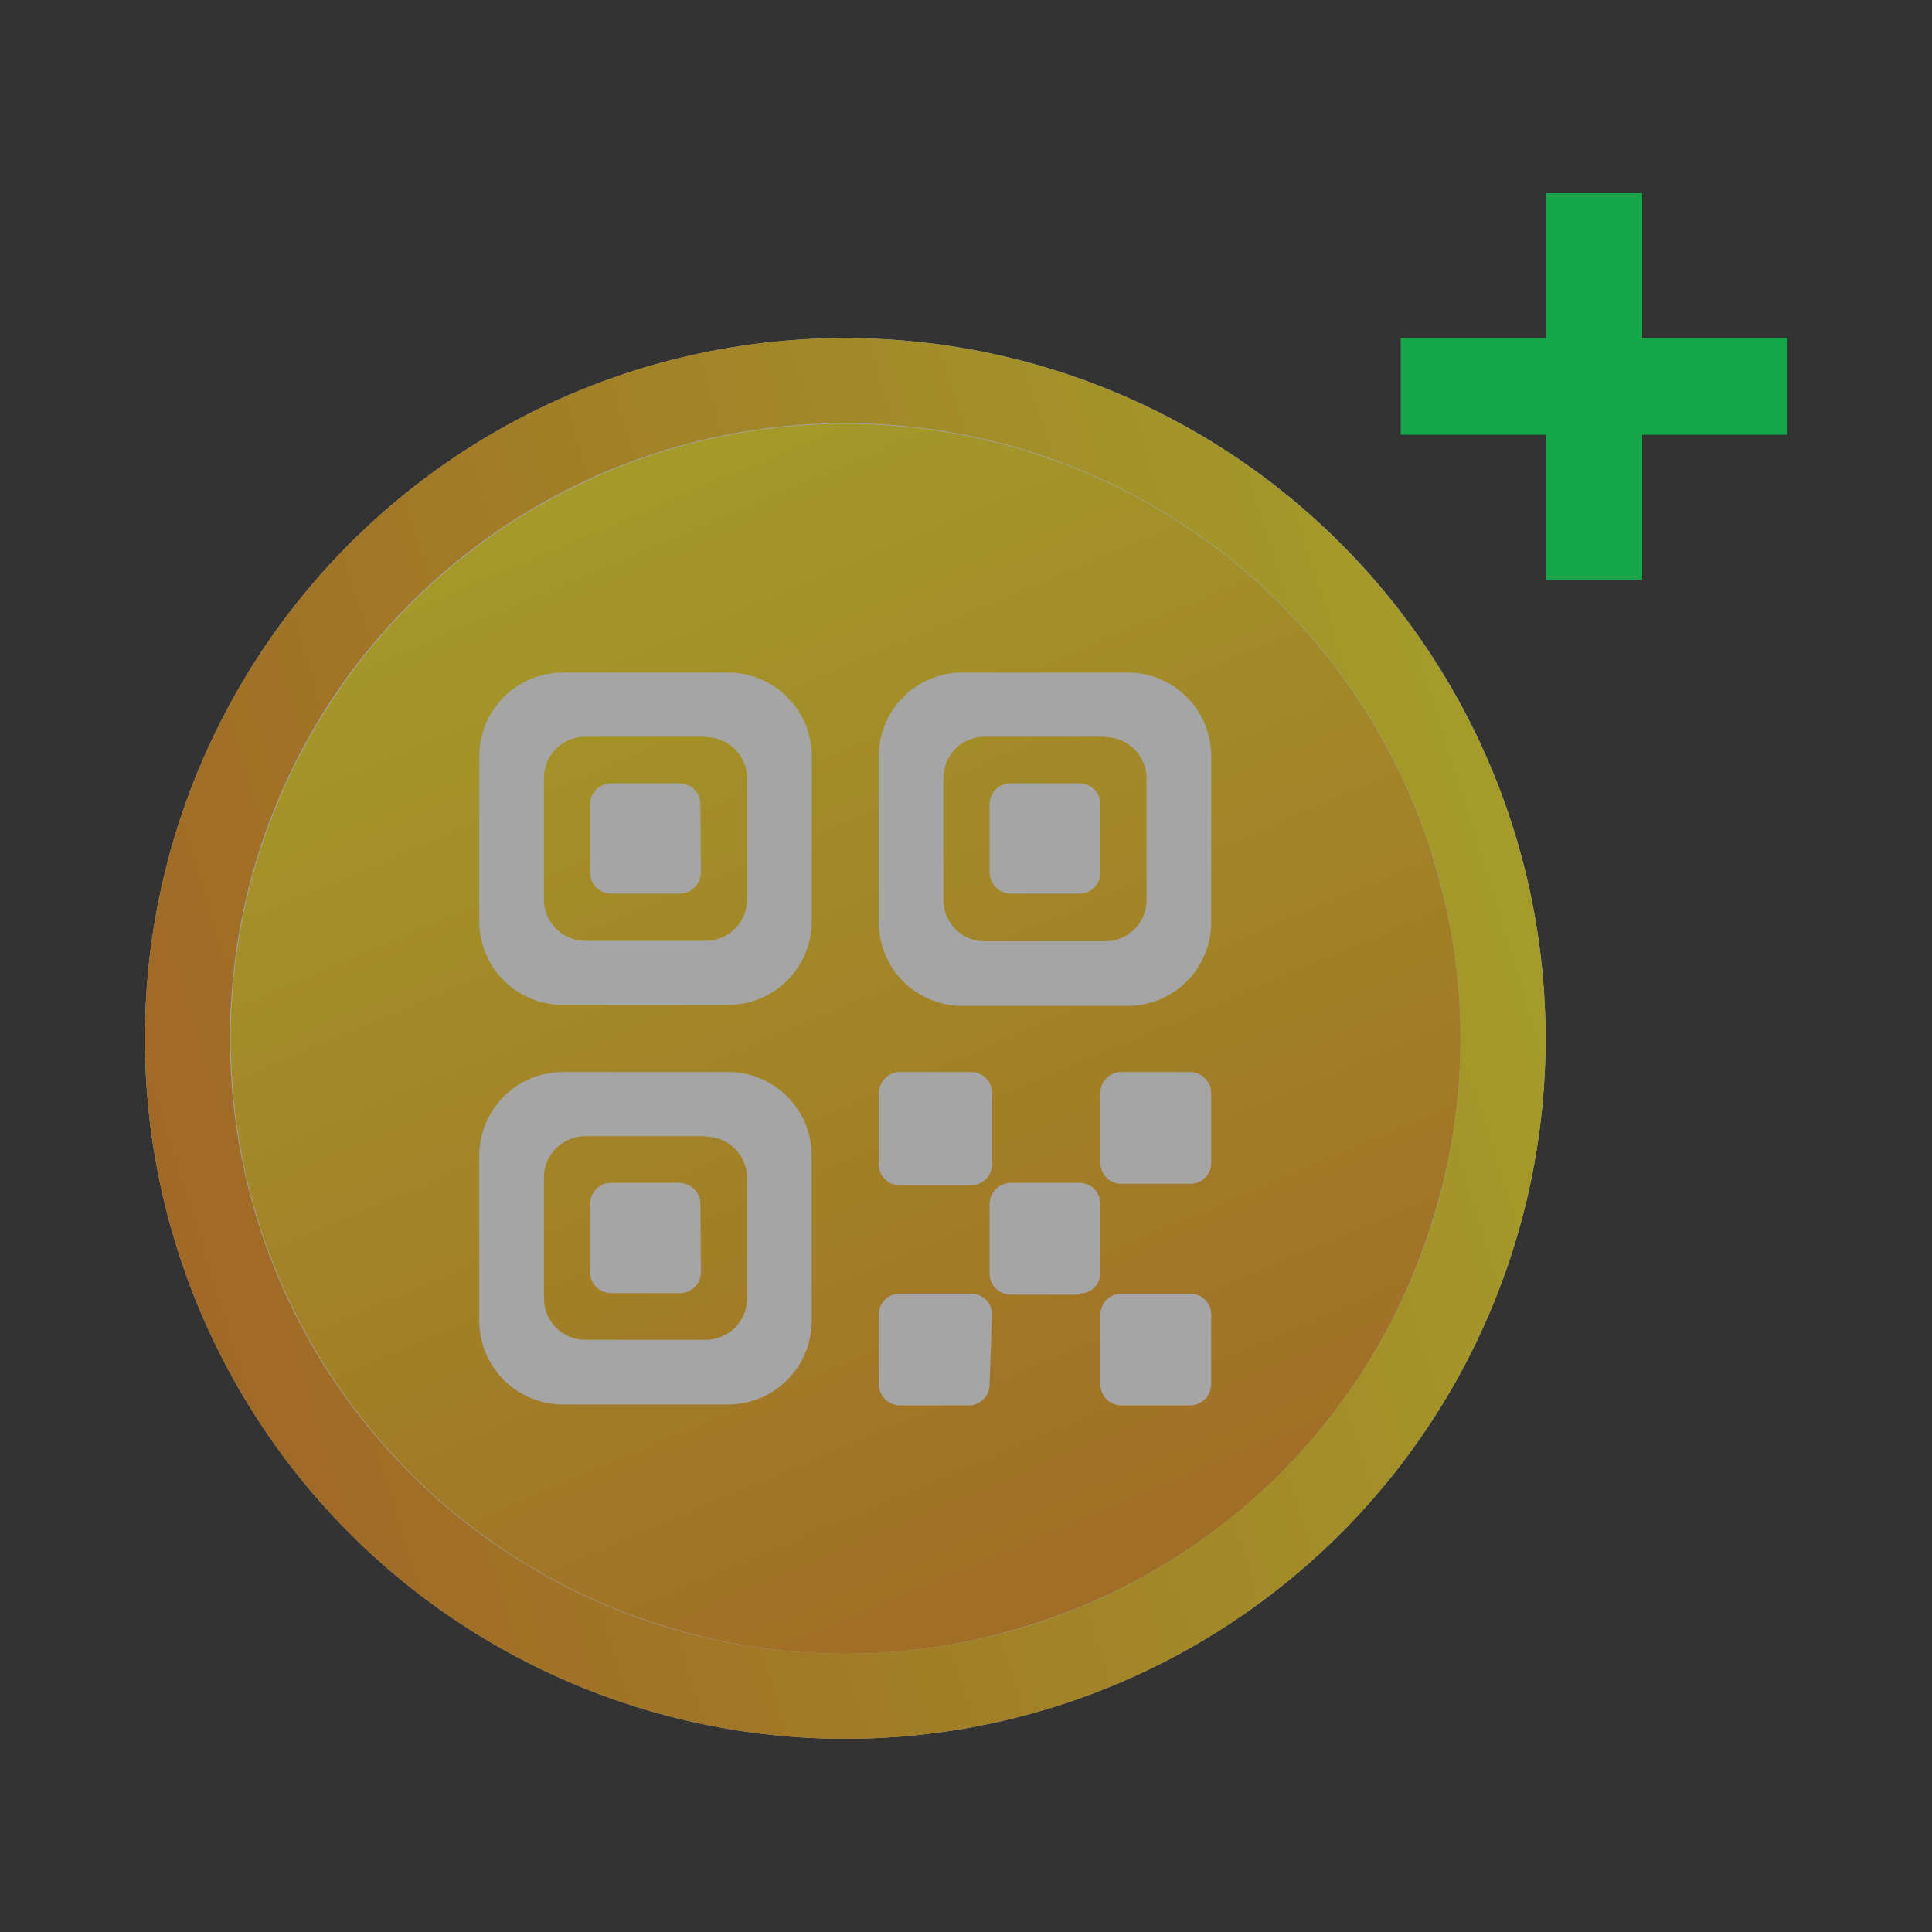<svg width="40" height="40" viewBox="0 0 40 40" fill="none" xmlns="http://www.w3.org/2000/svg"><rect x="0" y="0" width="40" height="40" fill="#333333" stroke="none"/><g opacity="0.75"><g opacity="0.75"><circle cx="17.5" cy="21.5" r="14.5" fill="white"></circle><path d="M14.602 23.533H12.127C12.012 23.532 11.899 23.553 11.794 23.596C11.688 23.64 11.592 23.703 11.512 23.784C11.431 23.864 11.367 23.96 11.324 24.066C11.281 24.172 11.26 24.285 11.261 24.399V26.874C11.26 26.988 11.281 27.101 11.324 27.207C11.367 27.312 11.431 27.408 11.512 27.489C11.592 27.57 11.688 27.633 11.794 27.676C11.899 27.719 12.012 27.741 12.127 27.739H14.602C14.716 27.741 14.829 27.719 14.935 27.676C15.04 27.633 15.136 27.57 15.217 27.489C15.297 27.408 15.361 27.312 15.404 27.207C15.447 27.101 15.469 26.988 15.467 26.874V24.399C15.469 24.285 15.447 24.172 15.404 24.066C15.361 23.96 15.297 23.864 15.217 23.784C15.136 23.703 15.04 23.64 14.935 23.596C14.829 23.553 14.716 23.532 14.602 23.533ZM14.511 26.351C14.511 26.466 14.466 26.576 14.385 26.657C14.303 26.738 14.193 26.784 14.079 26.784H12.65C12.535 26.784 12.425 26.738 12.344 26.657C12.263 26.576 12.217 26.466 12.217 26.351V24.922C12.217 24.807 12.263 24.697 12.344 24.616C12.425 24.535 12.535 24.489 12.65 24.489H14.069C14.182 24.492 14.291 24.538 14.372 24.619C14.452 24.7 14.499 24.808 14.501 24.922L14.511 26.351ZM22.873 15.282H20.398C20.284 15.281 20.171 15.302 20.065 15.345C19.959 15.388 19.864 15.452 19.783 15.533C19.702 15.613 19.639 15.709 19.596 15.815C19.553 15.92 19.531 16.034 19.532 16.148V18.623C19.531 18.737 19.553 18.85 19.596 18.956C19.639 19.061 19.702 19.157 19.783 19.238C19.864 19.319 19.959 19.382 20.065 19.425C20.171 19.468 20.284 19.49 20.398 19.488H22.873C22.987 19.49 23.1 19.468 23.206 19.425C23.312 19.382 23.407 19.319 23.488 19.238C23.569 19.157 23.633 19.061 23.675 18.956C23.718 18.85 23.74 18.737 23.739 18.623V16.128C23.74 16.013 23.718 15.9 23.675 15.795C23.633 15.689 23.569 15.593 23.488 15.512C23.407 15.432 23.312 15.368 23.206 15.325C23.1 15.282 22.987 15.261 22.873 15.262V15.282ZM22.783 18.07C22.783 18.184 22.737 18.294 22.656 18.375C22.575 18.457 22.465 18.502 22.35 18.502H20.921C20.807 18.5 20.699 18.453 20.618 18.373C20.537 18.292 20.491 18.183 20.488 18.07V16.651C20.488 16.536 20.534 16.426 20.615 16.345C20.696 16.264 20.806 16.218 20.921 16.218H22.35C22.465 16.218 22.575 16.264 22.656 16.345C22.737 16.426 22.783 16.536 22.783 16.651V18.07ZM22.873 15.252H20.398C20.284 15.251 20.171 15.272 20.065 15.315C19.959 15.358 19.864 15.422 19.783 15.502C19.702 15.583 19.639 15.679 19.596 15.785C19.553 15.89 19.531 16.003 19.532 16.117V18.593C19.531 18.707 19.553 18.82 19.596 18.925C19.639 19.031 19.702 19.127 19.783 19.208C19.864 19.288 19.959 19.352 20.065 19.395C20.171 19.438 20.284 19.459 20.398 19.458H22.873C22.987 19.459 23.1 19.438 23.206 19.395C23.312 19.352 23.407 19.288 23.488 19.208C23.569 19.127 23.633 19.031 23.675 18.925C23.718 18.82 23.74 18.707 23.739 18.593V16.128C23.74 16.013 23.718 15.9 23.675 15.795C23.633 15.689 23.569 15.593 23.488 15.512C23.407 15.432 23.312 15.368 23.206 15.325C23.1 15.282 22.987 15.261 22.873 15.262V15.252ZM22.783 18.07C22.783 18.184 22.737 18.294 22.656 18.375C22.575 18.457 22.465 18.502 22.35 18.502H20.921C20.807 18.5 20.699 18.453 20.618 18.373C20.537 18.292 20.491 18.183 20.488 18.07V16.651C20.488 16.536 20.534 16.426 20.615 16.345C20.696 16.264 20.806 16.218 20.921 16.218H22.35C22.465 16.218 22.575 16.264 22.656 16.345C22.737 16.426 22.783 16.536 22.783 16.651V18.07ZM22.873 15.252H20.398C20.284 15.251 20.171 15.272 20.065 15.315C19.959 15.358 19.864 15.422 19.783 15.502C19.702 15.583 19.639 15.679 19.596 15.785C19.553 15.89 19.531 16.003 19.532 16.117V18.593C19.531 18.707 19.553 18.82 19.596 18.925C19.639 19.031 19.702 19.127 19.783 19.208C19.864 19.288 19.959 19.352 20.065 19.395C20.171 19.438 20.284 19.459 20.398 19.458H22.873C22.987 19.459 23.1 19.438 23.206 19.395C23.312 19.352 23.407 19.288 23.488 19.208C23.569 19.127 23.633 19.031 23.675 18.925C23.718 18.82 23.74 18.707 23.739 18.593V16.128C23.74 16.013 23.718 15.9 23.675 15.795C23.633 15.689 23.569 15.593 23.488 15.512C23.407 15.432 23.312 15.368 23.206 15.325C23.1 15.282 22.987 15.261 22.873 15.262V15.252ZM22.783 18.07C22.783 18.184 22.737 18.294 22.656 18.375C22.575 18.457 22.465 18.502 22.35 18.502H20.921C20.807 18.5 20.699 18.453 20.618 18.373C20.537 18.292 20.491 18.183 20.488 18.07V16.651C20.488 16.536 20.534 16.426 20.615 16.345C20.696 16.264 20.806 16.218 20.921 16.218H22.35C22.465 16.218 22.575 16.264 22.656 16.345C22.737 16.426 22.783 16.536 22.783 16.651V18.07ZM22.873 15.252H20.398C20.284 15.251 20.171 15.272 20.065 15.315C19.959 15.358 19.864 15.422 19.783 15.502C19.702 15.583 19.639 15.679 19.596 15.785C19.553 15.89 19.531 16.003 19.532 16.117V18.593C19.531 18.707 19.553 18.82 19.596 18.925C19.639 19.031 19.702 19.127 19.783 19.208C19.864 19.288 19.959 19.352 20.065 19.395C20.171 19.438 20.284 19.459 20.398 19.458H22.873C22.987 19.459 23.1 19.438 23.206 19.395C23.312 19.352 23.407 19.288 23.488 19.208C23.569 19.127 23.633 19.031 23.675 18.925C23.718 18.82 23.74 18.707 23.739 18.593V16.128C23.74 16.013 23.718 15.9 23.675 15.795C23.633 15.689 23.569 15.593 23.488 15.512C23.407 15.432 23.312 15.368 23.206 15.325C23.1 15.282 22.987 15.261 22.873 15.262V15.252ZM22.783 18.07C22.783 18.184 22.737 18.294 22.656 18.375C22.575 18.457 22.465 18.502 22.35 18.502H20.921C20.807 18.5 20.699 18.453 20.618 18.373C20.537 18.292 20.491 18.183 20.488 18.07V16.651C20.488 16.536 20.534 16.426 20.615 16.345C20.696 16.264 20.806 16.218 20.921 16.218H22.35C22.465 16.218 22.575 16.264 22.656 16.345C22.737 16.426 22.783 16.536 22.783 16.651V18.07ZM14.602 15.252H12.127C12.012 15.251 11.899 15.272 11.794 15.315C11.688 15.358 11.592 15.422 11.512 15.502C11.431 15.583 11.367 15.679 11.324 15.785C11.281 15.89 11.26 16.003 11.261 16.117V18.593C11.26 18.707 11.281 18.82 11.324 18.925C11.367 19.031 11.431 19.127 11.512 19.208C11.592 19.288 11.688 19.352 11.794 19.395C11.899 19.438 12.012 19.459 12.127 19.458H14.602C14.716 19.459 14.829 19.438 14.935 19.395C15.04 19.352 15.136 19.288 15.217 19.208C15.297 19.127 15.361 19.031 15.404 18.925C15.447 18.82 15.469 18.707 15.467 18.593V16.128C15.469 16.013 15.447 15.9 15.404 15.795C15.361 15.689 15.297 15.593 15.217 15.512C15.136 15.432 15.04 15.368 14.935 15.325C14.829 15.282 14.716 15.261 14.602 15.262V15.252ZM14.511 18.07C14.509 18.183 14.462 18.292 14.382 18.373C14.301 18.453 14.193 18.5 14.079 18.502H12.65C12.535 18.502 12.425 18.457 12.344 18.375C12.263 18.294 12.217 18.184 12.217 18.07V16.651C12.217 16.536 12.263 16.426 12.344 16.345C12.425 16.264 12.535 16.218 12.65 16.218H14.069C14.183 16.218 14.293 16.264 14.374 16.345C14.456 16.426 14.501 16.536 14.501 16.651L14.511 18.07ZM22.873 15.252H20.398C20.284 15.251 20.171 15.272 20.065 15.315C19.959 15.358 19.864 15.422 19.783 15.502C19.702 15.583 19.639 15.679 19.596 15.785C19.553 15.89 19.531 16.003 19.532 16.117V18.593C19.531 18.707 19.553 18.82 19.596 18.925C19.639 19.031 19.702 19.127 19.783 19.208C19.864 19.288 19.959 19.352 20.065 19.395C20.171 19.438 20.284 19.459 20.398 19.458H22.873C22.987 19.459 23.1 19.438 23.206 19.395C23.312 19.352 23.407 19.288 23.488 19.208C23.569 19.127 23.633 19.031 23.675 18.925C23.718 18.82 23.74 18.707 23.739 18.593V16.128C23.74 16.013 23.718 15.9 23.675 15.795C23.633 15.689 23.569 15.593 23.488 15.512C23.407 15.432 23.312 15.368 23.206 15.325C23.1 15.282 22.987 15.261 22.873 15.262V15.252ZM22.783 18.07C22.783 18.184 22.737 18.294 22.656 18.375C22.575 18.457 22.465 18.502 22.35 18.502H20.921C20.807 18.5 20.699 18.453 20.618 18.373C20.537 18.292 20.491 18.183 20.488 18.07V16.651C20.488 16.536 20.534 16.426 20.615 16.345C20.696 16.264 20.806 16.218 20.921 16.218H22.35C22.465 16.218 22.575 16.264 22.656 16.345C22.737 16.426 22.783 16.536 22.783 16.651V18.07ZM22.873 15.252H20.398C20.284 15.251 20.171 15.272 20.065 15.315C19.959 15.358 19.864 15.422 19.783 15.502C19.702 15.583 19.639 15.679 19.596 15.785C19.553 15.89 19.531 16.003 19.532 16.117V18.593C19.531 18.707 19.553 18.82 19.596 18.925C19.639 19.031 19.702 19.127 19.783 19.208C19.864 19.288 19.959 19.352 20.065 19.395C20.171 19.438 20.284 19.459 20.398 19.458H22.873C22.987 19.459 23.1 19.438 23.206 19.395C23.312 19.352 23.407 19.288 23.488 19.208C23.569 19.127 23.633 19.031 23.675 18.925C23.718 18.82 23.74 18.707 23.739 18.593V16.128C23.74 16.013 23.718 15.9 23.675 15.795C23.633 15.689 23.569 15.593 23.488 15.512C23.407 15.432 23.312 15.368 23.206 15.325C23.1 15.282 22.987 15.261 22.873 15.262V15.252ZM22.783 18.07C22.783 18.184 22.737 18.294 22.656 18.375C22.575 18.457 22.465 18.502 22.35 18.502H20.921C20.807 18.5 20.699 18.453 20.618 18.373C20.537 18.292 20.491 18.183 20.488 18.07V16.651C20.488 16.536 20.534 16.426 20.615 16.345C20.696 16.264 20.806 16.218 20.921 16.218H22.35C22.465 16.218 22.575 16.264 22.656 16.345C22.737 16.426 22.783 16.536 22.783 16.651V18.07ZM14.602 23.523H12.127C12.012 23.522 11.899 23.544 11.794 23.587C11.688 23.63 11.592 23.693 11.512 23.774C11.431 23.854 11.367 23.95 11.324 24.056C11.281 24.162 11.26 24.275 11.261 24.389V26.864C11.26 26.978 11.281 27.091 11.324 27.197C11.367 27.302 11.431 27.398 11.512 27.479C11.592 27.56 11.688 27.623 11.794 27.666C11.899 27.709 12.012 27.731 12.127 27.73H14.602C14.716 27.731 14.829 27.709 14.935 27.666C15.04 27.623 15.136 27.56 15.217 27.479C15.297 27.398 15.361 27.302 15.404 27.197C15.447 27.091 15.469 26.978 15.467 26.864V24.399C15.469 24.285 15.447 24.172 15.404 24.066C15.361 23.96 15.297 23.864 15.217 23.784C15.136 23.703 15.04 23.64 14.935 23.596C14.829 23.553 14.716 23.532 14.602 23.533V23.523ZM14.511 26.341C14.511 26.456 14.466 26.566 14.385 26.647C14.303 26.728 14.193 26.773 14.079 26.773H12.65C12.535 26.773 12.425 26.728 12.344 26.647C12.263 26.566 12.217 26.456 12.217 26.341V24.922C12.217 24.807 12.263 24.697 12.344 24.616C12.425 24.535 12.535 24.489 12.65 24.489H14.069C14.182 24.492 14.291 24.538 14.372 24.619C14.452 24.7 14.499 24.808 14.501 24.922L14.511 26.341ZM22.873 15.272H20.398C20.284 15.271 20.171 15.292 20.065 15.335C19.959 15.378 19.864 15.442 19.783 15.523C19.702 15.603 19.639 15.699 19.596 15.805C19.553 15.91 19.531 16.023 19.532 16.137V18.613C19.531 18.727 19.553 18.84 19.596 18.946C19.639 19.051 19.702 19.147 19.783 19.228C19.864 19.308 19.959 19.372 20.065 19.415C20.171 19.458 20.284 19.48 20.398 19.478H22.873C22.987 19.48 23.1 19.458 23.206 19.415C23.312 19.372 23.407 19.308 23.488 19.228C23.569 19.147 23.633 19.051 23.675 18.946C23.718 18.84 23.74 18.727 23.739 18.613V16.128C23.74 16.013 23.718 15.9 23.675 15.795C23.633 15.689 23.569 15.593 23.488 15.512C23.407 15.432 23.312 15.368 23.206 15.325C23.1 15.282 22.987 15.261 22.873 15.262V15.272ZM22.783 18.07C22.783 18.184 22.737 18.294 22.656 18.375C22.575 18.457 22.465 18.502 22.35 18.502H20.921C20.807 18.5 20.699 18.453 20.618 18.373C20.537 18.292 20.491 18.183 20.488 18.07V16.651C20.488 16.536 20.534 16.426 20.615 16.345C20.696 16.264 20.806 16.218 20.921 16.218H22.35C22.465 16.218 22.575 16.264 22.656 16.345C22.737 16.426 22.783 16.536 22.783 16.651V18.07ZM22.873 15.252H20.398C20.284 15.251 20.171 15.272 20.065 15.315C19.959 15.358 19.864 15.422 19.783 15.502C19.702 15.583 19.639 15.679 19.596 15.785C19.553 15.89 19.531 16.003 19.532 16.117V18.593C19.531 18.707 19.553 18.82 19.596 18.925C19.639 19.031 19.702 19.127 19.783 19.208C19.864 19.288 19.959 19.352 20.065 19.395C20.171 19.438 20.284 19.459 20.398 19.458H22.873C22.987 19.459 23.1 19.438 23.206 19.395C23.312 19.352 23.407 19.288 23.488 19.208C23.569 19.127 23.633 19.031 23.675 18.925C23.718 18.82 23.74 18.707 23.739 18.593V16.128C23.74 16.013 23.718 15.9 23.675 15.795C23.633 15.689 23.569 15.593 23.488 15.512C23.407 15.432 23.312 15.368 23.206 15.325C23.1 15.282 22.987 15.261 22.873 15.262V15.252ZM22.783 18.07C22.783 18.184 22.737 18.294 22.656 18.375C22.575 18.457 22.465 18.502 22.35 18.502H20.921C20.807 18.5 20.699 18.453 20.618 18.373C20.537 18.292 20.491 18.183 20.488 18.07V16.651C20.488 16.536 20.534 16.426 20.615 16.345C20.696 16.264 20.806 16.218 20.921 16.218H22.35C22.465 16.218 22.575 16.264 22.656 16.345C22.737 16.426 22.783 16.536 22.783 16.651V18.07ZM14.602 23.523H12.127C12.012 23.522 11.899 23.544 11.794 23.587C11.688 23.63 11.592 23.693 11.512 23.774C11.431 23.854 11.367 23.95 11.324 24.056C11.281 24.162 11.26 24.275 11.261 24.389V26.864C11.26 26.978 11.281 27.091 11.324 27.197C11.367 27.302 11.431 27.398 11.512 27.479C11.592 27.56 11.688 27.623 11.794 27.666C11.899 27.709 12.012 27.731 12.127 27.73H14.602C14.716 27.731 14.829 27.709 14.935 27.666C15.04 27.623 15.136 27.56 15.217 27.479C15.297 27.398 15.361 27.302 15.404 27.197C15.447 27.091 15.469 26.978 15.467 26.864V24.399C15.469 24.285 15.447 24.172 15.404 24.066C15.361 23.96 15.297 23.864 15.217 23.784C15.136 23.703 15.04 23.64 14.935 23.596C14.829 23.553 14.716 23.532 14.602 23.533V23.523ZM14.511 26.341C14.511 26.456 14.466 26.566 14.385 26.647C14.303 26.728 14.193 26.773 14.079 26.773H12.65C12.535 26.773 12.425 26.728 12.344 26.647C12.263 26.566 12.217 26.456 12.217 26.341V24.922C12.217 24.807 12.263 24.697 12.344 24.616C12.425 24.535 12.535 24.489 12.65 24.489H14.069C14.182 24.492 14.291 24.538 14.372 24.619C14.452 24.7 14.499 24.808 14.501 24.922L14.511 26.341ZM14.602 23.523H12.127C12.012 23.522 11.899 23.544 11.794 23.587C11.688 23.63 11.592 23.693 11.512 23.774C11.431 23.854 11.367 23.95 11.324 24.056C11.281 24.162 11.26 24.275 11.261 24.389V26.864C11.26 26.978 11.281 27.091 11.324 27.197C11.367 27.302 11.431 27.398 11.512 27.479C11.592 27.56 11.688 27.623 11.794 27.666C11.899 27.709 12.012 27.731 12.127 27.73H14.602C14.716 27.731 14.829 27.709 14.935 27.666C15.04 27.623 15.136 27.56 15.217 27.479C15.297 27.398 15.361 27.302 15.404 27.197C15.447 27.091 15.469 26.978 15.467 26.864V24.399C15.469 24.285 15.447 24.172 15.404 24.066C15.361 23.96 15.297 23.864 15.217 23.784C15.136 23.703 15.04 23.64 14.935 23.596C14.829 23.553 14.716 23.532 14.602 23.533V23.523ZM14.511 26.341C14.511 26.456 14.466 26.566 14.385 26.647C14.303 26.728 14.193 26.773 14.079 26.773H12.65C12.535 26.773 12.425 26.728 12.344 26.647C12.263 26.566 12.217 26.456 12.217 26.341V24.922C12.217 24.807 12.263 24.697 12.344 24.616C12.425 24.535 12.535 24.489 12.65 24.489H14.069C14.182 24.492 14.291 24.538 14.372 24.619C14.452 24.7 14.499 24.808 14.501 24.922L14.511 26.341ZM22.873 15.272H20.398C20.284 15.271 20.171 15.292 20.065 15.335C19.959 15.378 19.864 15.442 19.783 15.523C19.702 15.603 19.639 15.699 19.596 15.805C19.553 15.91 19.531 16.023 19.532 16.137V18.613C19.531 18.727 19.553 18.84 19.596 18.946C19.639 19.051 19.702 19.147 19.783 19.228C19.864 19.308 19.959 19.372 20.065 19.415C20.171 19.458 20.284 19.48 20.398 19.478H22.873C22.987 19.48 23.1 19.458 23.206 19.415C23.312 19.372 23.407 19.308 23.488 19.228C23.569 19.147 23.633 19.051 23.675 18.946C23.718 18.84 23.74 18.727 23.739 18.613V16.128C23.74 16.013 23.718 15.9 23.675 15.795C23.633 15.689 23.569 15.593 23.488 15.512C23.407 15.432 23.312 15.368 23.206 15.325C23.1 15.282 22.987 15.261 22.873 15.262V15.272ZM22.783 18.07C22.783 18.184 22.737 18.294 22.656 18.375C22.575 18.457 22.465 18.502 22.35 18.502H20.921C20.807 18.5 20.699 18.453 20.618 18.373C20.537 18.292 20.491 18.183 20.488 18.07V16.651C20.488 16.536 20.534 16.426 20.615 16.345C20.696 16.264 20.806 16.218 20.921 16.218H22.35C22.465 16.218 22.575 16.264 22.656 16.345C22.737 16.426 22.783 16.536 22.783 16.651V18.07ZM22.873 15.252H20.398C20.284 15.251 20.171 15.272 20.065 15.315C19.959 15.358 19.864 15.422 19.783 15.502C19.702 15.583 19.639 15.679 19.596 15.785C19.553 15.89 19.531 16.003 19.532 16.117V18.593C19.531 18.707 19.553 18.82 19.596 18.925C19.639 19.031 19.702 19.127 19.783 19.208C19.864 19.288 19.959 19.352 20.065 19.395C20.171 19.438 20.284 19.459 20.398 19.458H22.873C22.987 19.459 23.1 19.438 23.206 19.395C23.312 19.352 23.407 19.288 23.488 19.208C23.569 19.127 23.633 19.031 23.675 18.925C23.718 18.82 23.74 18.707 23.739 18.593V16.128C23.74 16.013 23.718 15.9 23.675 15.795C23.633 15.689 23.569 15.593 23.488 15.512C23.407 15.432 23.312 15.368 23.206 15.325C23.1 15.282 22.987 15.261 22.873 15.262V15.252ZM22.783 18.07C22.783 18.184 22.737 18.294 22.656 18.375C22.575 18.457 22.465 18.502 22.35 18.502H20.921C20.807 18.5 20.699 18.453 20.618 18.373C20.537 18.292 20.491 18.183 20.488 18.07V16.651C20.488 16.536 20.534 16.426 20.615 16.345C20.696 16.264 20.806 16.218 20.921 16.218H22.35C22.465 16.218 22.575 16.264 22.656 16.345C22.737 16.426 22.783 16.536 22.783 16.651V18.07ZM14.602 23.523H12.127C12.012 23.522 11.899 23.544 11.794 23.587C11.688 23.63 11.592 23.693 11.512 23.774C11.431 23.854 11.367 23.95 11.324 24.056C11.281 24.162 11.26 24.275 11.261 24.389V26.864C11.26 26.978 11.281 27.091 11.324 27.197C11.367 27.302 11.431 27.398 11.512 27.479C11.592 27.56 11.688 27.623 11.794 27.666C11.899 27.709 12.012 27.731 12.127 27.73H14.602C14.716 27.731 14.829 27.709 14.935 27.666C15.04 27.623 15.136 27.56 15.217 27.479C15.297 27.398 15.361 27.302 15.404 27.197C15.447 27.091 15.469 26.978 15.467 26.864V24.399C15.469 24.285 15.447 24.172 15.404 24.066C15.361 23.96 15.297 23.864 15.217 23.784C15.136 23.703 15.04 23.64 14.935 23.596C14.829 23.553 14.716 23.532 14.602 23.533V23.523ZM14.511 26.341C14.511 26.456 14.466 26.566 14.385 26.647C14.303 26.728 14.193 26.773 14.079 26.773H12.65C12.535 26.773 12.425 26.728 12.344 26.647C12.263 26.566 12.217 26.456 12.217 26.341V24.922C12.217 24.807 12.263 24.697 12.344 24.616C12.425 24.535 12.535 24.489 12.65 24.489H14.069C14.182 24.492 14.291 24.538 14.372 24.619C14.452 24.7 14.499 24.808 14.501 24.922L14.511 26.341ZM14.602 23.523H12.127C12.012 23.522 11.899 23.544 11.794 23.587C11.688 23.63 11.592 23.693 11.512 23.774C11.431 23.854 11.367 23.95 11.324 24.056C11.281 24.162 11.26 24.275 11.261 24.389V26.864C11.26 26.978 11.281 27.091 11.324 27.197C11.367 27.302 11.431 27.398 11.512 27.479C11.592 27.56 11.688 27.623 11.794 27.666C11.899 27.709 12.012 27.731 12.127 27.73H14.602C14.716 27.731 14.829 27.709 14.935 27.666C15.04 27.623 15.136 27.56 15.217 27.479C15.297 27.398 15.361 27.302 15.404 27.197C15.447 27.091 15.469 26.978 15.467 26.864V24.399C15.469 24.285 15.447 24.172 15.404 24.066C15.361 23.96 15.297 23.864 15.217 23.784C15.136 23.703 15.04 23.64 14.935 23.596C14.829 23.553 14.716 23.532 14.602 23.533V23.523ZM14.511 26.341C14.511 26.456 14.466 26.566 14.385 26.647C14.303 26.728 14.193 26.773 14.079 26.773H12.65C12.535 26.773 12.425 26.728 12.344 26.647C12.263 26.566 12.217 26.456 12.217 26.341V24.922C12.217 24.807 12.263 24.697 12.344 24.616C12.425 24.535 12.535 24.489 12.65 24.489H14.069C14.182 24.492 14.291 24.538 14.372 24.619C14.452 24.7 14.499 24.808 14.501 24.922L14.511 26.341ZM22.873 15.272H20.398C20.284 15.271 20.171 15.292 20.065 15.335C19.959 15.378 19.864 15.442 19.783 15.523C19.702 15.603 19.639 15.699 19.596 15.805C19.553 15.91 19.531 16.023 19.532 16.137V18.613C19.531 18.727 19.553 18.84 19.596 18.946C19.639 19.051 19.702 19.147 19.783 19.228C19.864 19.308 19.959 19.372 20.065 19.415C20.171 19.458 20.284 19.48 20.398 19.478H22.873C22.987 19.48 23.1 19.458 23.206 19.415C23.312 19.372 23.407 19.308 23.488 19.228C23.569 19.147 23.633 19.051 23.675 18.946C23.718 18.84 23.74 18.727 23.739 18.613V16.128C23.74 16.013 23.718 15.9 23.675 15.795C23.633 15.689 23.569 15.593 23.488 15.512C23.407 15.432 23.312 15.368 23.206 15.325C23.1 15.282 22.987 15.261 22.873 15.262V15.272ZM22.783 18.07C22.783 18.184 22.737 18.294 22.656 18.375C22.575 18.457 22.465 18.502 22.35 18.502H20.921C20.807 18.5 20.699 18.453 20.618 18.373C20.537 18.292 20.491 18.183 20.488 18.07V16.651C20.488 16.536 20.534 16.426 20.615 16.345C20.696 16.264 20.806 16.218 20.921 16.218H22.35C22.465 16.218 22.575 16.264 22.656 16.345C22.737 16.426 22.783 16.536 22.783 16.651V18.07ZM22.873 15.252H20.398C20.284 15.251 20.171 15.272 20.065 15.315C19.959 15.358 19.864 15.422 19.783 15.502C19.702 15.583 19.639 15.679 19.596 15.785C19.553 15.89 19.531 16.003 19.532 16.117V18.593C19.531 18.707 19.553 18.82 19.596 18.925C19.639 19.031 19.702 19.127 19.783 19.208C19.864 19.288 19.959 19.352 20.065 19.395C20.171 19.438 20.284 19.459 20.398 19.458H22.873C22.987 19.459 23.1 19.438 23.206 19.395C23.312 19.352 23.407 19.288 23.488 19.208C23.569 19.127 23.633 19.031 23.675 18.925C23.718 18.82 23.74 18.707 23.739 18.593V16.128C23.74 16.013 23.718 15.9 23.675 15.795C23.633 15.689 23.569 15.593 23.488 15.512C23.407 15.432 23.312 15.368 23.206 15.325C23.1 15.282 22.987 15.261 22.873 15.262V15.252ZM22.783 18.07C22.783 18.184 22.737 18.294 22.656 18.375C22.575 18.457 22.465 18.502 22.35 18.502H20.921C20.807 18.5 20.699 18.453 20.618 18.373C20.537 18.292 20.491 18.183 20.488 18.07V16.651C20.488 16.536 20.534 16.426 20.615 16.345C20.696 16.264 20.806 16.218 20.921 16.218H22.35C22.465 16.218 22.575 16.264 22.656 16.345C22.737 16.426 22.783 16.536 22.783 16.651V18.07ZM14.602 23.523H12.127C12.012 23.522 11.899 23.544 11.794 23.587C11.688 23.63 11.592 23.693 11.512 23.774C11.431 23.854 11.367 23.95 11.324 24.056C11.281 24.162 11.26 24.275 11.261 24.389V26.864C11.26 26.978 11.281 27.091 11.324 27.197C11.367 27.302 11.431 27.398 11.512 27.479C11.592 27.56 11.688 27.623 11.794 27.666C11.899 27.709 12.012 27.731 12.127 27.73H14.602C14.716 27.731 14.829 27.709 14.935 27.666C15.04 27.623 15.136 27.56 15.217 27.479C15.297 27.398 15.361 27.302 15.404 27.197C15.447 27.091 15.469 26.978 15.467 26.864V24.399C15.469 24.285 15.447 24.172 15.404 24.066C15.361 23.96 15.297 23.864 15.217 23.784C15.136 23.703 15.04 23.64 14.935 23.596C14.829 23.553 14.716 23.532 14.602 23.533V23.523ZM14.511 26.341C14.511 26.456 14.466 26.566 14.385 26.647C14.303 26.728 14.193 26.773 14.079 26.773H12.65C12.535 26.773 12.425 26.728 12.344 26.647C12.263 26.566 12.217 26.456 12.217 26.341V24.922C12.217 24.807 12.263 24.697 12.344 24.616C12.425 24.535 12.535 24.489 12.65 24.489H14.069C14.182 24.492 14.291 24.538 14.372 24.619C14.452 24.7 14.499 24.808 14.501 24.922L14.511 26.341ZM14.602 15.272H12.127C12.012 15.271 11.899 15.292 11.794 15.335C11.688 15.378 11.592 15.442 11.512 15.523C11.431 15.603 11.367 15.699 11.324 15.805C11.281 15.91 11.26 16.023 11.261 16.137V18.613C11.26 18.727 11.281 18.84 11.324 18.946C11.367 19.051 11.431 19.147 11.512 19.228C11.592 19.308 11.688 19.372 11.794 19.415C11.899 19.458 12.012 19.48 12.127 19.478H14.602C14.716 19.48 14.829 19.458 14.935 19.415C15.04 19.372 15.136 19.308 15.217 19.228C15.297 19.147 15.361 19.051 15.404 18.946C15.447 18.84 15.469 18.727 15.467 18.613V16.128C15.469 16.013 15.447 15.9 15.404 15.795C15.361 15.689 15.297 15.593 15.217 15.512C15.136 15.432 15.04 15.368 14.935 15.325C14.829 15.282 14.716 15.261 14.602 15.262V15.272ZM14.511 18.07C14.509 18.183 14.462 18.292 14.382 18.373C14.301 18.453 14.193 18.5 14.079 18.502H12.65C12.535 18.502 12.425 18.457 12.344 18.375C12.263 18.294 12.217 18.184 12.217 18.07V16.651C12.217 16.536 12.263 16.426 12.344 16.345C12.425 16.264 12.535 16.218 12.65 16.218H14.069C14.183 16.218 14.293 16.264 14.374 16.345C14.456 16.426 14.501 16.536 14.501 16.651L14.511 18.07ZM22.873 15.252H20.398C20.284 15.251 20.171 15.272 20.065 15.315C19.959 15.358 19.864 15.422 19.783 15.502C19.702 15.583 19.639 15.679 19.596 15.785C19.553 15.89 19.531 16.003 19.532 16.117V18.593C19.531 18.707 19.553 18.82 19.596 18.925C19.639 19.031 19.702 19.127 19.783 19.208C19.864 19.288 19.959 19.352 20.065 19.395C20.171 19.438 20.284 19.459 20.398 19.458H22.873C22.987 19.459 23.1 19.438 23.206 19.395C23.312 19.352 23.407 19.288 23.488 19.208C23.569 19.127 23.633 19.031 23.675 18.925C23.718 18.82 23.74 18.707 23.739 18.593V16.128C23.74 16.013 23.718 15.9 23.675 15.795C23.633 15.689 23.569 15.593 23.488 15.512C23.407 15.432 23.312 15.368 23.206 15.325C23.1 15.282 22.987 15.261 22.873 15.262V15.252ZM22.783 18.07C22.783 18.184 22.737 18.294 22.656 18.375C22.575 18.457 22.465 18.502 22.35 18.502H20.921C20.807 18.5 20.699 18.453 20.618 18.373C20.537 18.292 20.491 18.183 20.488 18.07V16.651C20.488 16.536 20.534 16.426 20.615 16.345C20.696 16.264 20.806 16.218 20.921 16.218H22.35C22.465 16.218 22.575 16.264 22.656 16.345C22.737 16.426 22.783 16.536 22.783 16.651V18.07ZM22.873 15.252H20.398C20.284 15.251 20.171 15.272 20.065 15.315C19.959 15.358 19.864 15.422 19.783 15.502C19.702 15.583 19.639 15.679 19.596 15.785C19.553 15.89 19.531 16.003 19.532 16.117V18.593C19.531 18.707 19.553 18.82 19.596 18.925C19.639 19.031 19.702 19.127 19.783 19.208C19.864 19.288 19.959 19.352 20.065 19.395C20.171 19.438 20.284 19.459 20.398 19.458H22.873C22.987 19.459 23.1 19.438 23.206 19.395C23.312 19.352 23.407 19.288 23.488 19.208C23.569 19.127 23.633 19.031 23.675 18.925C23.718 18.82 23.74 18.707 23.739 18.593V16.128C23.74 16.013 23.718 15.9 23.675 15.795C23.633 15.689 23.569 15.593 23.488 15.512C23.407 15.432 23.312 15.368 23.206 15.325C23.1 15.282 22.987 15.261 22.873 15.262V15.252ZM22.783 18.07C22.783 18.184 22.737 18.294 22.656 18.375C22.575 18.457 22.465 18.502 22.35 18.502H20.921C20.807 18.5 20.699 18.453 20.618 18.373C20.537 18.292 20.491 18.183 20.488 18.07V16.651C20.488 16.536 20.534 16.426 20.615 16.345C20.696 16.264 20.806 16.218 20.921 16.218H22.35C22.465 16.218 22.575 16.264 22.656 16.345C22.737 16.426 22.783 16.536 22.783 16.651V18.07ZM14.602 23.523H12.127C12.012 23.522 11.899 23.544 11.794 23.587C11.688 23.63 11.592 23.693 11.512 23.774C11.431 23.854 11.367 23.95 11.324 24.056C11.281 24.162 11.26 24.275 11.261 24.389V26.864C11.26 26.978 11.281 27.091 11.324 27.197C11.367 27.302 11.431 27.398 11.512 27.479C11.592 27.56 11.688 27.623 11.794 27.666C11.899 27.709 12.012 27.731 12.127 27.73H14.602C14.716 27.731 14.829 27.709 14.935 27.666C15.04 27.623 15.136 27.56 15.217 27.479C15.297 27.398 15.361 27.302 15.404 27.197C15.447 27.091 15.469 26.978 15.467 26.864V24.399C15.469 24.285 15.447 24.172 15.404 24.066C15.361 23.96 15.297 23.864 15.217 23.784C15.136 23.703 15.04 23.64 14.935 23.596C14.829 23.553 14.716 23.532 14.602 23.533V23.523ZM14.511 26.341C14.511 26.456 14.466 26.566 14.385 26.647C14.303 26.728 14.193 26.773 14.079 26.773H12.65C12.535 26.773 12.425 26.728 12.344 26.647C12.263 26.566 12.217 26.456 12.217 26.341V24.922C12.217 24.807 12.263 24.697 12.344 24.616C12.425 24.535 12.535 24.489 12.65 24.489H14.069C14.182 24.492 14.291 24.538 14.372 24.619C14.452 24.7 14.499 24.808 14.501 24.922L14.511 26.341ZM22.873 15.272H20.398C20.284 15.271 20.171 15.292 20.065 15.335C19.959 15.378 19.864 15.442 19.783 15.523C19.702 15.603 19.639 15.699 19.596 15.805C19.553 15.91 19.531 16.023 19.532 16.137V18.613C19.531 18.727 19.553 18.84 19.596 18.946C19.639 19.051 19.702 19.147 19.783 19.228C19.864 19.308 19.959 19.372 20.065 19.415C20.171 19.458 20.284 19.48 20.398 19.478H22.873C22.987 19.48 23.1 19.458 23.206 19.415C23.312 19.372 23.407 19.308 23.488 19.228C23.569 19.147 23.633 19.051 23.675 18.946C23.718 18.84 23.74 18.727 23.739 18.613V16.128C23.74 16.013 23.718 15.9 23.675 15.795C23.633 15.689 23.569 15.593 23.488 15.512C23.407 15.432 23.312 15.368 23.206 15.325C23.1 15.282 22.987 15.261 22.873 15.262V15.272ZM22.783 18.07C22.783 18.184 22.737 18.294 22.656 18.375C22.575 18.457 22.465 18.502 22.35 18.502H20.921C20.807 18.5 20.699 18.453 20.618 18.373C20.537 18.292 20.491 18.183 20.488 18.07V16.651C20.488 16.536 20.534 16.426 20.615 16.345C20.696 16.264 20.806 16.218 20.921 16.218H22.35C22.465 16.218 22.575 16.264 22.656 16.345C22.737 16.426 22.783 16.536 22.783 16.651V18.07ZM22.873 15.252H20.398C20.284 15.251 20.171 15.272 20.065 15.315C19.959 15.358 19.864 15.422 19.783 15.502C19.702 15.583 19.639 15.679 19.596 15.785C19.553 15.89 19.531 16.003 19.532 16.117V18.593C19.531 18.707 19.553 18.82 19.596 18.925C19.639 19.031 19.702 19.127 19.783 19.208C19.864 19.288 19.959 19.352 20.065 19.395C20.171 19.438 20.284 19.459 20.398 19.458H22.873C22.987 19.459 23.1 19.438 23.206 19.395C23.312 19.352 23.407 19.288 23.488 19.208C23.569 19.127 23.633 19.031 23.675 18.925C23.718 18.82 23.74 18.707 23.739 18.593V16.128C23.74 16.013 23.718 15.9 23.675 15.795C23.633 15.689 23.569 15.593 23.488 15.512C23.407 15.432 23.312 15.368 23.206 15.325C23.1 15.282 22.987 15.261 22.873 15.262V15.252ZM22.783 18.07C22.783 18.184 22.737 18.294 22.656 18.375C22.575 18.457 22.465 18.502 22.35 18.502H20.921C20.807 18.5 20.699 18.453 20.618 18.373C20.537 18.292 20.491 18.183 20.488 18.07V16.651C20.488 16.536 20.534 16.426 20.615 16.345C20.696 16.264 20.806 16.218 20.921 16.218H22.35C22.465 16.218 22.575 16.264 22.656 16.345C22.737 16.426 22.783 16.536 22.783 16.651V18.07ZM14.602 23.523H12.127C12.012 23.522 11.899 23.544 11.794 23.587C11.688 23.63 11.592 23.693 11.512 23.774C11.431 23.854 11.367 23.95 11.324 24.056C11.281 24.162 11.26 24.275 11.261 24.389V26.864C11.26 26.978 11.281 27.091 11.324 27.197C11.367 27.302 11.431 27.398 11.512 27.479C11.592 27.56 11.688 27.623 11.794 27.666C11.899 27.709 12.012 27.731 12.127 27.73H14.602C14.716 27.731 14.829 27.709 14.935 27.666C15.04 27.623 15.136 27.56 15.217 27.479C15.297 27.398 15.361 27.302 15.404 27.197C15.447 27.091 15.469 26.978 15.467 26.864V24.399C15.469 24.285 15.447 24.172 15.404 24.066C15.361 23.96 15.297 23.864 15.217 23.784C15.136 23.703 15.04 23.64 14.935 23.596C14.829 23.553 14.716 23.532 14.602 23.533V23.523ZM14.511 26.341C14.511 26.456 14.466 26.566 14.385 26.647C14.303 26.728 14.193 26.773 14.079 26.773H12.65C12.535 26.773 12.425 26.728 12.344 26.647C12.263 26.566 12.217 26.456 12.217 26.341V24.922C12.217 24.807 12.263 24.697 12.344 24.616C12.425 24.535 12.535 24.489 12.65 24.489H14.069C14.182 24.492 14.291 24.538 14.372 24.619C14.452 24.7 14.499 24.808 14.501 24.922L14.511 26.341ZM14.602 23.523H12.127C12.012 23.522 11.899 23.544 11.794 23.587C11.688 23.63 11.592 23.693 11.512 23.774C11.431 23.854 11.367 23.95 11.324 24.056C11.281 24.162 11.26 24.275 11.261 24.389V26.864C11.26 26.978 11.281 27.091 11.324 27.197C11.367 27.302 11.431 27.398 11.512 27.479C11.592 27.56 11.688 27.623 11.794 27.666C11.899 27.709 12.012 27.731 12.127 27.73H14.602C14.716 27.731 14.829 27.709 14.935 27.666C15.04 27.623 15.136 27.56 15.217 27.479C15.297 27.398 15.361 27.302 15.404 27.197C15.447 27.091 15.469 26.978 15.467 26.864V24.399C15.469 24.285 15.447 24.172 15.404 24.066C15.361 23.96 15.297 23.864 15.217 23.784C15.136 23.703 15.04 23.64 14.935 23.596C14.829 23.553 14.716 23.532 14.602 23.533V23.523ZM14.511 26.341C14.511 26.456 14.466 26.566 14.385 26.647C14.303 26.728 14.193 26.773 14.079 26.773H12.65C12.535 26.773 12.425 26.728 12.344 26.647C12.263 26.566 12.217 26.456 12.217 26.341V24.922C12.217 24.807 12.263 24.697 12.344 24.616C12.425 24.535 12.535 24.489 12.65 24.489H14.069C14.182 24.492 14.291 24.538 14.372 24.619C14.452 24.7 14.499 24.808 14.501 24.922L14.511 26.341ZM22.873 15.272H20.398C20.284 15.271 20.171 15.292 20.065 15.335C19.959 15.378 19.864 15.442 19.783 15.523C19.702 15.603 19.639 15.699 19.596 15.805C19.553 15.91 19.531 16.023 19.532 16.137V18.613C19.531 18.727 19.553 18.84 19.596 18.946C19.639 19.051 19.702 19.147 19.783 19.228C19.864 19.308 19.959 19.372 20.065 19.415C20.171 19.458 20.284 19.48 20.398 19.478H22.873C22.987 19.48 23.1 19.458 23.206 19.415C23.312 19.372 23.407 19.308 23.488 19.228C23.569 19.147 23.633 19.051 23.675 18.946C23.718 18.84 23.74 18.727 23.739 18.613V16.128C23.74 16.013 23.718 15.9 23.675 15.795C23.633 15.689 23.569 15.593 23.488 15.512C23.407 15.432 23.312 15.368 23.206 15.325C23.1 15.282 22.987 15.261 22.873 15.262V15.272ZM22.783 18.07C22.783 18.184 22.737 18.294 22.656 18.375C22.575 18.457 22.465 18.502 22.35 18.502H20.921C20.807 18.5 20.699 18.453 20.618 18.373C20.537 18.292 20.491 18.183 20.488 18.07V16.651C20.488 16.536 20.534 16.426 20.615 16.345C20.696 16.264 20.806 16.218 20.921 16.218H22.35C22.465 16.218 22.575 16.264 22.656 16.345C22.737 16.426 22.783 16.536 22.783 16.651V18.07ZM22.873 15.252H20.398C20.284 15.251 20.171 15.272 20.065 15.315C19.959 15.358 19.864 15.422 19.783 15.502C19.702 15.583 19.639 15.679 19.596 15.785C19.553 15.89 19.531 16.003 19.532 16.117V18.593C19.531 18.707 19.553 18.82 19.596 18.925C19.639 19.031 19.702 19.127 19.783 19.208C19.864 19.288 19.959 19.352 20.065 19.395C20.171 19.438 20.284 19.459 20.398 19.458H22.873C22.987 19.459 23.1 19.438 23.206 19.395C23.312 19.352 23.407 19.288 23.488 19.208C23.569 19.127 23.633 19.031 23.675 18.925C23.718 18.82 23.74 18.707 23.739 18.593V16.128C23.74 16.013 23.718 15.9 23.675 15.795C23.633 15.689 23.569 15.593 23.488 15.512C23.407 15.432 23.312 15.368 23.206 15.325C23.1 15.282 22.987 15.261 22.873 15.262V15.252ZM22.783 18.07C22.783 18.184 22.737 18.294 22.656 18.375C22.575 18.457 22.465 18.502 22.35 18.502H20.921C20.807 18.5 20.699 18.453 20.618 18.373C20.537 18.292 20.491 18.183 20.488 18.07V16.651C20.488 16.536 20.534 16.426 20.615 16.345C20.696 16.264 20.806 16.218 20.921 16.218H22.35C22.465 16.218 22.575 16.264 22.656 16.345C22.737 16.426 22.783 16.536 22.783 16.651V18.07ZM14.602 23.523H12.127C12.012 23.522 11.899 23.544 11.794 23.587C11.688 23.63 11.592 23.693 11.512 23.774C11.431 23.854 11.367 23.95 11.324 24.056C11.281 24.162 11.26 24.275 11.261 24.389V26.864C11.26 26.978 11.281 27.091 11.324 27.197C11.367 27.302 11.431 27.398 11.512 27.479C11.592 27.56 11.688 27.623 11.794 27.666C11.899 27.709 12.012 27.731 12.127 27.73H14.602C14.716 27.731 14.829 27.709 14.935 27.666C15.04 27.623 15.136 27.56 15.217 27.479C15.297 27.398 15.361 27.302 15.404 27.197C15.447 27.091 15.469 26.978 15.467 26.864V24.399C15.469 24.285 15.447 24.172 15.404 24.066C15.361 23.96 15.297 23.864 15.217 23.784C15.136 23.703 15.04 23.64 14.935 23.596C14.829 23.553 14.716 23.532 14.602 23.533V23.523ZM14.511 26.341C14.511 26.456 14.466 26.566 14.385 26.647C14.303 26.728 14.193 26.773 14.079 26.773H12.65C12.535 26.773 12.425 26.728 12.344 26.647C12.263 26.566 12.217 26.456 12.217 26.341V24.922C12.217 24.807 12.263 24.697 12.344 24.616C12.425 24.535 12.535 24.489 12.65 24.489H14.069C14.182 24.492 14.291 24.538 14.372 24.619C14.452 24.7 14.499 24.808 14.501 24.922L14.511 26.341ZM14.602 23.523H12.127C12.012 23.522 11.899 23.544 11.794 23.587C11.688 23.63 11.592 23.693 11.512 23.774C11.431 23.854 11.367 23.95 11.324 24.056C11.281 24.162 11.26 24.275 11.261 24.389V26.864C11.26 26.978 11.281 27.091 11.324 27.197C11.367 27.302 11.431 27.398 11.512 27.479C11.592 27.56 11.688 27.623 11.794 27.666C11.899 27.709 12.012 27.731 12.127 27.73H14.602C14.716 27.731 14.829 27.709 14.935 27.666C15.04 27.623 15.136 27.56 15.217 27.479C15.297 27.398 15.361 27.302 15.404 27.197C15.447 27.091 15.469 26.978 15.467 26.864V24.399C15.469 24.285 15.447 24.172 15.404 24.066C15.361 23.96 15.297 23.864 15.217 23.784C15.136 23.703 15.04 23.64 14.935 23.596C14.829 23.553 14.716 23.532 14.602 23.533V23.523ZM14.511 26.341C14.511 26.456 14.466 26.566 14.385 26.647C14.303 26.728 14.193 26.773 14.079 26.773H12.65C12.535 26.773 12.425 26.728 12.344 26.647C12.263 26.566 12.217 26.456 12.217 26.341V24.922C12.217 24.807 12.263 24.697 12.344 24.616C12.425 24.535 12.535 24.489 12.65 24.489H14.069C14.182 24.492 14.291 24.538 14.372 24.619C14.452 24.7 14.499 24.808 14.501 24.922L14.511 26.341ZM22.873 15.272H20.398C20.284 15.271 20.171 15.292 20.065 15.335C19.959 15.378 19.864 15.442 19.783 15.523C19.702 15.603 19.639 15.699 19.596 15.805C19.553 15.91 19.531 16.023 19.532 16.137V18.613C19.531 18.727 19.553 18.84 19.596 18.946C19.639 19.051 19.702 19.147 19.783 19.228C19.864 19.308 19.959 19.372 20.065 19.415C20.171 19.458 20.284 19.48 20.398 19.478H22.873C22.987 19.48 23.1 19.458 23.206 19.415C23.312 19.372 23.407 19.308 23.488 19.228C23.569 19.147 23.633 19.051 23.675 18.946C23.718 18.84 23.74 18.727 23.739 18.613V16.128C23.74 16.013 23.718 15.9 23.675 15.795C23.633 15.689 23.569 15.593 23.488 15.512C23.407 15.432 23.312 15.368 23.206 15.325C23.1 15.282 22.987 15.261 22.873 15.262V15.272ZM22.783 18.07C22.783 18.184 22.737 18.294 22.656 18.375C22.575 18.457 22.465 18.502 22.35 18.502H20.921C20.807 18.5 20.699 18.453 20.618 18.373C20.537 18.292 20.491 18.183 20.488 18.07V16.651C20.488 16.536 20.534 16.426 20.615 16.345C20.696 16.264 20.806 16.218 20.921 16.218H22.35C22.465 16.218 22.575 16.264 22.656 16.345C22.737 16.426 22.783 16.536 22.783 16.651V18.07ZM22.873 15.252H20.398C20.284 15.251 20.171 15.272 20.065 15.315C19.959 15.358 19.864 15.422 19.783 15.502C19.702 15.583 19.639 15.679 19.596 15.785C19.553 15.89 19.531 16.003 19.532 16.117V18.593C19.531 18.707 19.553 18.82 19.596 18.925C19.639 19.031 19.702 19.127 19.783 19.208C19.864 19.288 19.959 19.352 20.065 19.395C20.171 19.438 20.284 19.459 20.398 19.458H22.873C22.987 19.459 23.1 19.438 23.206 19.395C23.312 19.352 23.407 19.288 23.488 19.208C23.569 19.127 23.633 19.031 23.675 18.925C23.718 18.82 23.74 18.707 23.739 18.593V16.128C23.74 16.013 23.718 15.9 23.675 15.795C23.633 15.689 23.569 15.593 23.488 15.512C23.407 15.432 23.312 15.368 23.206 15.325C23.1 15.282 22.987 15.261 22.873 15.262V15.252ZM22.783 18.07C22.783 18.184 22.737 18.294 22.656 18.375C22.575 18.457 22.465 18.502 22.35 18.502H20.921C20.807 18.5 20.699 18.453 20.618 18.373C20.537 18.292 20.491 18.183 20.488 18.07V16.651C20.488 16.536 20.534 16.426 20.615 16.345C20.696 16.264 20.806 16.218 20.921 16.218H22.35C22.465 16.218 22.575 16.264 22.656 16.345C22.737 16.426 22.783 16.536 22.783 16.651V18.07ZM14.602 23.523H12.127C12.012 23.522 11.899 23.544 11.794 23.587C11.688 23.63 11.592 23.693 11.512 23.774C11.431 23.854 11.367 23.95 11.324 24.056C11.281 24.162 11.26 24.275 11.261 24.389V26.864C11.26 26.978 11.281 27.091 11.324 27.197C11.367 27.302 11.431 27.398 11.512 27.479C11.592 27.56 11.688 27.623 11.794 27.666C11.899 27.709 12.012 27.731 12.127 27.73H14.602C14.716 27.731 14.829 27.709 14.935 27.666C15.04 27.623 15.136 27.56 15.217 27.479C15.297 27.398 15.361 27.302 15.404 27.197C15.447 27.091 15.469 26.978 15.467 26.864V24.399C15.469 24.285 15.447 24.172 15.404 24.066C15.361 23.96 15.297 23.864 15.217 23.784C15.136 23.703 15.04 23.64 14.935 23.596C14.829 23.553 14.716 23.532 14.602 23.533V23.523ZM14.511 26.341C14.511 26.456 14.466 26.566 14.385 26.647C14.303 26.728 14.193 26.773 14.079 26.773H12.65C12.535 26.773 12.425 26.728 12.344 26.647C12.263 26.566 12.217 26.456 12.217 26.341V24.922C12.217 24.807 12.263 24.697 12.344 24.616C12.425 24.535 12.535 24.489 12.65 24.489H14.069C14.182 24.492 14.291 24.538 14.372 24.619C14.452 24.7 14.499 24.808 14.501 24.922L14.511 26.341ZM29.655 17.707C29.002 15.617 27.82 13.73 26.224 12.23C24.628 10.729 22.672 9.666 20.545 9.144C18.418 8.621 16.192 8.655 14.082 9.244C11.973 9.834 10.051 10.957 8.502 12.507C6.954 14.056 5.832 15.979 5.244 18.088C4.656 20.199 4.623 22.425 5.147 24.551C5.671 26.678 6.735 28.633 8.237 30.229C9.738 31.823 11.625 33.004 13.716 33.656C16.179 34.434 18.821 34.434 21.283 33.656C23.255 33.047 25.048 31.966 26.507 30.508C27.965 29.049 29.046 27.256 29.655 25.284C30.433 22.822 30.433 20.18 29.655 17.717V17.707ZM16.806 27.347C16.806 27.574 16.761 27.799 16.674 28.009C16.587 28.219 16.459 28.41 16.299 28.571C16.138 28.732 15.947 28.859 15.737 28.946C15.527 29.033 15.302 29.078 15.075 29.078H11.654C11.195 29.078 10.754 28.895 10.43 28.571C10.105 28.246 9.923 27.806 9.923 27.347V23.926C9.923 23.699 9.968 23.474 10.055 23.264C10.142 23.053 10.269 22.863 10.43 22.702C10.591 22.541 10.781 22.414 10.991 22.327C11.201 22.24 11.426 22.195 11.654 22.195H15.075C15.534 22.195 15.974 22.378 16.299 22.702C16.623 23.027 16.806 23.467 16.806 23.926V27.347ZM16.806 19.076C16.806 19.303 16.761 19.528 16.674 19.738C16.587 19.948 16.459 20.139 16.299 20.3C16.138 20.46 15.947 20.588 15.737 20.675C15.527 20.762 15.302 20.806 15.075 20.806H11.654C11.195 20.806 10.754 20.624 10.43 20.3C10.105 19.975 9.923 19.535 9.923 19.076V15.655C9.923 15.195 10.105 14.755 10.43 14.431C10.754 14.106 11.195 13.924 11.654 13.924H15.075C15.534 13.924 15.974 14.106 16.299 14.431C16.623 14.755 16.806 15.195 16.806 15.655V19.076ZM18.194 22.628C18.197 22.514 18.243 22.405 18.324 22.325C18.404 22.244 18.513 22.198 18.627 22.195H20.106C20.221 22.195 20.331 22.241 20.412 22.322C20.493 22.403 20.539 22.513 20.539 22.628V24.107C20.539 24.222 20.493 24.332 20.412 24.413C20.331 24.494 20.221 24.54 20.106 24.54H18.627C18.512 24.54 18.402 24.494 18.321 24.413C18.24 24.332 18.194 24.222 18.194 24.107V22.628ZM20.488 28.665C20.488 28.78 20.443 28.89 20.362 28.971C20.281 29.052 20.171 29.098 20.056 29.098H18.627C18.513 29.095 18.404 29.049 18.324 28.968C18.243 28.888 18.197 28.779 18.194 28.665V27.216C18.194 27.102 18.24 26.991 18.321 26.91C18.402 26.829 18.512 26.784 18.627 26.784H20.106C20.221 26.784 20.331 26.829 20.412 26.91C20.493 26.991 20.539 27.102 20.539 27.216L20.488 28.665ZM22.35 26.804H20.921C20.806 26.804 20.696 26.758 20.615 26.677C20.534 26.596 20.488 26.486 20.488 26.371V24.922C20.491 24.808 20.537 24.7 20.618 24.619C20.699 24.538 20.807 24.492 20.921 24.489H22.35C22.465 24.489 22.575 24.535 22.656 24.616C22.737 24.697 22.783 24.807 22.783 24.922V26.351C22.783 26.466 22.737 26.576 22.656 26.657C22.575 26.738 22.465 26.784 22.35 26.784V26.804ZM25.077 28.665C25.074 28.779 25.028 28.888 24.947 28.968C24.867 29.049 24.758 29.095 24.644 29.098H23.215C23.101 29.098 22.991 29.052 22.909 28.971C22.828 28.89 22.783 28.78 22.783 28.665V27.216C22.783 27.102 22.828 26.991 22.909 26.91C22.991 26.829 23.101 26.784 23.215 26.784H24.644C24.759 26.784 24.869 26.829 24.95 26.91C25.031 26.991 25.077 27.102 25.077 27.216V28.665ZM25.077 24.077C25.077 24.192 25.031 24.302 24.95 24.383C24.869 24.464 24.759 24.509 24.644 24.509H23.215C23.101 24.509 22.991 24.464 22.909 24.383C22.828 24.302 22.783 24.192 22.783 24.077V22.628C22.783 22.513 22.828 22.403 22.909 22.322C22.991 22.241 23.101 22.195 23.215 22.195H24.644C24.758 22.198 24.867 22.244 24.947 22.325C25.028 22.405 25.074 22.514 25.077 22.628V24.077ZM25.077 19.096C25.077 19.323 25.032 19.548 24.945 19.758C24.858 19.968 24.731 20.159 24.57 20.32C24.409 20.48 24.218 20.608 24.009 20.695C23.799 20.782 23.573 20.827 23.346 20.827H19.925C19.696 20.827 19.469 20.781 19.258 20.693C19.047 20.605 18.855 20.476 18.694 20.313C18.533 20.15 18.406 19.957 18.32 19.744C18.234 19.532 18.192 19.305 18.194 19.076V15.655C18.194 15.195 18.377 14.755 18.701 14.431C19.026 14.106 19.466 13.924 19.925 13.924H23.346C23.573 13.924 23.799 13.969 24.009 14.056C24.218 14.143 24.409 14.27 24.57 14.431C24.731 14.591 24.858 14.782 24.945 14.992C25.032 15.202 25.077 15.427 25.077 15.655V19.096ZM22.873 15.262H20.398C20.284 15.261 20.171 15.282 20.065 15.325C19.959 15.368 19.864 15.432 19.783 15.512C19.702 15.593 19.639 15.689 19.596 15.795C19.553 15.9 19.531 16.013 19.532 16.128V18.603C19.531 18.717 19.553 18.83 19.596 18.936C19.639 19.041 19.702 19.137 19.783 19.218C19.864 19.298 19.959 19.362 20.065 19.405C20.171 19.448 20.284 19.47 20.398 19.468H22.873C22.987 19.47 23.1 19.448 23.206 19.405C23.312 19.362 23.407 19.298 23.488 19.218C23.569 19.137 23.633 19.041 23.675 18.936C23.718 18.83 23.74 18.717 23.739 18.603V16.128C23.74 16.013 23.718 15.9 23.675 15.795C23.633 15.689 23.569 15.593 23.488 15.512C23.407 15.432 23.312 15.368 23.206 15.325C23.1 15.282 22.987 15.261 22.873 15.262ZM22.783 18.07C22.783 18.184 22.737 18.294 22.656 18.375C22.575 18.457 22.465 18.502 22.35 18.502H20.921C20.807 18.5 20.699 18.453 20.618 18.373C20.537 18.292 20.491 18.183 20.488 18.07V16.651C20.488 16.536 20.534 16.426 20.615 16.345C20.696 16.264 20.806 16.218 20.921 16.218H22.35C22.465 16.218 22.575 16.264 22.656 16.345C22.737 16.426 22.783 16.536 22.783 16.651V18.07ZM14.602 23.523H12.127C12.012 23.522 11.899 23.544 11.794 23.587C11.688 23.63 11.592 23.693 11.512 23.774C11.431 23.854 11.367 23.95 11.324 24.056C11.281 24.162 11.26 24.275 11.261 24.389V26.864C11.26 26.978 11.281 27.091 11.324 27.197C11.367 27.302 11.431 27.398 11.512 27.479C11.592 27.56 11.688 27.623 11.794 27.666C11.899 27.709 12.012 27.731 12.127 27.73H14.602C14.716 27.731 14.829 27.709 14.935 27.666C15.04 27.623 15.136 27.56 15.217 27.479C15.297 27.398 15.361 27.302 15.404 27.197C15.447 27.091 15.469 26.978 15.467 26.864V24.399C15.469 24.285 15.447 24.172 15.404 24.066C15.361 23.96 15.297 23.864 15.217 23.784C15.136 23.703 15.04 23.64 14.935 23.596C14.829 23.553 14.716 23.532 14.602 23.533V23.523ZM14.511 26.341C14.511 26.456 14.466 26.566 14.385 26.647C14.303 26.728 14.193 26.773 14.079 26.773H12.65C12.535 26.773 12.425 26.728 12.344 26.647C12.263 26.566 12.217 26.456 12.217 26.341V24.922C12.217 24.807 12.263 24.697 12.344 24.616C12.425 24.535 12.535 24.489 12.65 24.489H14.069C14.182 24.492 14.291 24.538 14.372 24.619C14.452 24.7 14.499 24.808 14.501 24.922L14.511 26.341ZM14.602 23.523H12.127C12.012 23.522 11.899 23.544 11.794 23.587C11.688 23.63 11.592 23.693 11.512 23.774C11.431 23.854 11.367 23.95 11.324 24.056C11.281 24.162 11.26 24.275 11.261 24.389V26.864C11.26 26.978 11.281 27.091 11.324 27.197C11.367 27.302 11.431 27.398 11.512 27.479C11.592 27.56 11.688 27.623 11.794 27.666C11.899 27.709 12.012 27.731 12.127 27.73H14.602C14.716 27.731 14.829 27.709 14.935 27.666C15.04 27.623 15.136 27.56 15.217 27.479C15.297 27.398 15.361 27.302 15.404 27.197C15.447 27.091 15.469 26.978 15.467 26.864V24.399C15.469 24.285 15.447 24.172 15.404 24.066C15.361 23.96 15.297 23.864 15.217 23.784C15.136 23.703 15.04 23.64 14.935 23.596C14.829 23.553 14.716 23.532 14.602 23.533V23.523ZM14.511 26.341C14.511 26.456 14.466 26.566 14.385 26.647C14.303 26.728 14.193 26.773 14.079 26.773H12.65C12.535 26.773 12.425 26.728 12.344 26.647C12.263 26.566 12.217 26.456 12.217 26.341V24.922C12.217 24.807 12.263 24.697 12.344 24.616C12.425 24.535 12.535 24.489 12.65 24.489H14.069C14.182 24.492 14.291 24.538 14.372 24.619C14.452 24.7 14.499 24.808 14.501 24.922L14.511 26.341ZM22.873 15.272H20.398C20.284 15.271 20.171 15.292 20.065 15.335C19.959 15.378 19.864 15.442 19.783 15.523C19.702 15.603 19.639 15.699 19.596 15.805C19.553 15.91 19.531 16.023 19.532 16.137V18.613C19.531 18.727 19.553 18.84 19.596 18.946C19.639 19.051 19.702 19.147 19.783 19.228C19.864 19.308 19.959 19.372 20.065 19.415C20.171 19.458 20.284 19.48 20.398 19.478H22.873C22.987 19.48 23.1 19.458 23.206 19.415C23.312 19.372 23.407 19.308 23.488 19.228C23.569 19.147 23.633 19.051 23.675 18.946C23.718 18.84 23.74 18.727 23.739 18.613V16.128C23.74 16.013 23.718 15.9 23.675 15.795C23.633 15.689 23.569 15.593 23.488 15.512C23.407 15.432 23.312 15.368 23.206 15.325C23.1 15.282 22.987 15.261 22.873 15.262V15.272ZM22.783 18.07C22.783 18.184 22.737 18.294 22.656 18.375C22.575 18.457 22.465 18.502 22.35 18.502H20.921C20.807 18.5 20.699 18.453 20.618 18.373C20.537 18.292 20.491 18.183 20.488 18.07V16.651C20.488 16.536 20.534 16.426 20.615 16.345C20.696 16.264 20.806 16.218 20.921 16.218H22.35C22.465 16.218 22.575 16.264 22.656 16.345C22.737 16.426 22.783 16.536 22.783 16.651V18.07ZM22.873 15.252H20.398C20.284 15.251 20.171 15.272 20.065 15.315C19.959 15.358 19.864 15.422 19.783 15.502C19.702 15.583 19.639 15.679 19.596 15.785C19.553 15.89 19.531 16.003 19.532 16.117V18.593C19.531 18.707 19.553 18.82 19.596 18.925C19.639 19.031 19.702 19.127 19.783 19.208C19.864 19.288 19.959 19.352 20.065 19.395C20.171 19.438 20.284 19.459 20.398 19.458H22.873C22.987 19.459 23.1 19.438 23.206 19.395C23.312 19.352 23.407 19.288 23.488 19.208C23.569 19.127 23.633 19.031 23.675 18.925C23.718 18.82 23.74 18.707 23.739 18.593V16.128C23.74 16.013 23.718 15.9 23.675 15.795C23.633 15.689 23.569 15.593 23.488 15.512C23.407 15.432 23.312 15.368 23.206 15.325C23.1 15.282 22.987 15.261 22.873 15.262V15.252ZM22.783 18.07C22.783 18.184 22.737 18.294 22.656 18.375C22.575 18.457 22.465 18.502 22.35 18.502H20.921C20.807 18.5 20.699 18.453 20.618 18.373C20.537 18.292 20.491 18.183 20.488 18.07V16.651C20.488 16.536 20.534 16.426 20.615 16.345C20.696 16.264 20.806 16.218 20.921 16.218H22.35C22.465 16.218 22.575 16.264 22.656 16.345C22.737 16.426 22.783 16.536 22.783 16.651V18.07ZM14.602 23.523H12.127C12.012 23.522 11.899 23.544 11.794 23.587C11.688 23.63 11.592 23.693 11.512 23.774C11.431 23.854 11.367 23.95 11.324 24.056C11.281 24.162 11.26 24.275 11.261 24.389V26.864C11.26 26.978 11.281 27.091 11.324 27.197C11.367 27.302 11.431 27.398 11.512 27.479C11.592 27.56 11.688 27.623 11.794 27.666C11.899 27.709 12.012 27.731 12.127 27.73H14.602C14.716 27.731 14.829 27.709 14.935 27.666C15.04 27.623 15.136 27.56 15.217 27.479C15.297 27.398 15.361 27.302 15.404 27.197C15.447 27.091 15.469 26.978 15.467 26.864V24.399C15.469 24.285 15.447 24.172 15.404 24.066C15.361 23.96 15.297 23.864 15.217 23.784C15.136 23.703 15.04 23.64 14.935 23.596C14.829 23.553 14.716 23.532 14.602 23.533V23.523ZM14.511 26.341C14.511 26.456 14.466 26.566 14.385 26.647C14.303 26.728 14.193 26.773 14.079 26.773H12.65C12.535 26.773 12.425 26.728 12.344 26.647C12.263 26.566 12.217 26.456 12.217 26.341V24.922C12.217 24.807 12.263 24.697 12.344 24.616C12.425 24.535 12.535 24.489 12.65 24.489H14.069C14.182 24.492 14.291 24.538 14.372 24.619C14.452 24.7 14.499 24.808 14.501 24.922L14.511 26.341ZM14.602 23.523H12.127C12.012 23.522 11.899 23.544 11.794 23.587C11.688 23.63 11.592 23.693 11.512 23.774C11.431 23.854 11.367 23.95 11.324 24.056C11.281 24.162 11.26 24.275 11.261 24.389V26.864C11.26 26.978 11.281 27.091 11.324 27.197C11.367 27.302 11.431 27.398 11.512 27.479C11.592 27.56 11.688 27.623 11.794 27.666C11.899 27.709 12.012 27.731 12.127 27.73H14.602C14.716 27.731 14.829 27.709 14.935 27.666C15.04 27.623 15.136 27.56 15.217 27.479C15.297 27.398 15.361 27.302 15.404 27.197C15.447 27.091 15.469 26.978 15.467 26.864V24.399C15.469 24.285 15.447 24.172 15.404 24.066C15.361 23.96 15.297 23.864 15.217 23.784C15.136 23.703 15.04 23.64 14.935 23.596C14.829 23.553 14.716 23.532 14.602 23.533V23.523ZM14.511 26.341C14.511 26.456 14.466 26.566 14.385 26.647C14.303 26.728 14.193 26.773 14.079 26.773H12.65C12.535 26.773 12.425 26.728 12.344 26.647C12.263 26.566 12.217 26.456 12.217 26.341V24.922C12.217 24.807 12.263 24.697 12.344 24.616C12.425 24.535 12.535 24.489 12.65 24.489H14.069C14.182 24.492 14.291 24.538 14.372 24.619C14.452 24.7 14.499 24.808 14.501 24.922L14.511 26.341ZM22.873 15.272H20.398C20.284 15.271 20.171 15.292 20.065 15.335C19.959 15.378 19.864 15.442 19.783 15.523C19.702 15.603 19.639 15.699 19.596 15.805C19.553 15.91 19.531 16.023 19.532 16.137V18.613C19.531 18.727 19.553 18.84 19.596 18.946C19.639 19.051 19.702 19.147 19.783 19.228C19.864 19.308 19.959 19.372 20.065 19.415C20.171 19.458 20.284 19.48 20.398 19.478H22.873C22.987 19.48 23.1 19.458 23.206 19.415C23.312 19.372 23.407 19.308 23.488 19.228C23.569 19.147 23.633 19.051 23.675 18.946C23.718 18.84 23.74 18.727 23.739 18.613V16.128C23.74 16.013 23.718 15.9 23.675 15.795C23.633 15.689 23.569 15.593 23.488 15.512C23.407 15.432 23.312 15.368 23.206 15.325C23.1 15.282 22.987 15.261 22.873 15.262V15.272ZM22.783 18.07C22.783 18.184 22.737 18.294 22.656 18.375C22.575 18.457 22.465 18.502 22.35 18.502H20.921C20.807 18.5 20.699 18.453 20.618 18.373C20.537 18.292 20.491 18.183 20.488 18.07V16.651C20.488 16.536 20.534 16.426 20.615 16.345C20.696 16.264 20.806 16.218 20.921 16.218H22.35C22.465 16.218 22.575 16.264 22.656 16.345C22.737 16.426 22.783 16.536 22.783 16.651V18.07ZM22.873 15.252H20.398C20.284 15.251 20.171 15.272 20.065 15.315C19.959 15.358 19.864 15.422 19.783 15.502C19.702 15.583 19.639 15.679 19.596 15.785C19.553 15.89 19.531 16.003 19.532 16.117V18.593C19.531 18.707 19.553 18.82 19.596 18.925C19.639 19.031 19.702 19.127 19.783 19.208C19.864 19.288 19.959 19.352 20.065 19.395C20.171 19.438 20.284 19.459 20.398 19.458H22.873C22.987 19.459 23.1 19.438 23.206 19.395C23.312 19.352 23.407 19.288 23.488 19.208C23.569 19.127 23.633 19.031 23.675 18.925C23.718 18.82 23.74 18.707 23.739 18.593V16.128C23.74 16.013 23.718 15.9 23.675 15.795C23.633 15.689 23.569 15.593 23.488 15.512C23.407 15.432 23.312 15.368 23.206 15.325C23.1 15.282 22.987 15.261 22.873 15.262V15.252ZM22.783 18.07C22.783 18.184 22.737 18.294 22.656 18.375C22.575 18.457 22.465 18.502 22.35 18.502H20.921C20.807 18.5 20.699 18.453 20.618 18.373C20.537 18.292 20.491 18.183 20.488 18.07V16.651C20.488 16.536 20.534 16.426 20.615 16.345C20.696 16.264 20.806 16.218 20.921 16.218H22.35C22.465 16.218 22.575 16.264 22.656 16.345C22.737 16.426 22.783 16.536 22.783 16.651V18.07ZM14.602 23.523H12.127C12.012 23.522 11.899 23.544 11.794 23.587C11.688 23.63 11.592 23.693 11.512 23.774C11.431 23.854 11.367 23.95 11.324 24.056C11.281 24.162 11.26 24.275 11.261 24.389V26.864C11.26 26.978 11.281 27.091 11.324 27.197C11.367 27.302 11.431 27.398 11.512 27.479C11.592 27.56 11.688 27.623 11.794 27.666C11.899 27.709 12.012 27.731 12.127 27.73H14.602C14.716 27.731 14.829 27.709 14.935 27.666C15.04 27.623 15.136 27.56 15.217 27.479C15.297 27.398 15.361 27.302 15.404 27.197C15.447 27.091 15.469 26.978 15.467 26.864V24.399C15.469 24.285 15.447 24.172 15.404 24.066C15.361 23.96 15.297 23.864 15.217 23.784C15.136 23.703 15.04 23.64 14.935 23.596C14.829 23.553 14.716 23.532 14.602 23.533V23.523ZM14.511 26.341C14.511 26.456 14.466 26.566 14.385 26.647C14.303 26.728 14.193 26.773 14.079 26.773H12.65C12.535 26.773 12.425 26.728 12.344 26.647C12.263 26.566 12.217 26.456 12.217 26.341V24.922C12.217 24.807 12.263 24.697 12.344 24.616C12.425 24.535 12.535 24.489 12.65 24.489H14.069C14.182 24.492 14.291 24.538 14.372 24.619C14.452 24.7 14.499 24.808 14.501 24.922L14.511 26.341ZM14.602 23.523H12.127C12.012 23.522 11.899 23.544 11.794 23.587C11.688 23.63 11.592 23.693 11.512 23.774C11.431 23.854 11.367 23.95 11.324 24.056C11.281 24.162 11.26 24.275 11.261 24.389V26.864C11.26 26.978 11.281 27.091 11.324 27.197C11.367 27.302 11.431 27.398 11.512 27.479C11.592 27.56 11.688 27.623 11.794 27.666C11.899 27.709 12.012 27.731 12.127 27.73H14.602C14.716 27.731 14.829 27.709 14.935 27.666C15.04 27.623 15.136 27.56 15.217 27.479C15.297 27.398 15.361 27.302 15.404 27.197C15.447 27.091 15.469 26.978 15.467 26.864V24.399C15.469 24.285 15.447 24.172 15.404 24.066C15.361 23.96 15.297 23.864 15.217 23.784C15.136 23.703 15.04 23.64 14.935 23.596C14.829 23.553 14.716 23.532 14.602 23.533V23.523ZM14.511 26.341C14.511 26.456 14.466 26.566 14.385 26.647C14.303 26.728 14.193 26.773 14.079 26.773H12.65C12.535 26.773 12.425 26.728 12.344 26.647C12.263 26.566 12.217 26.456 12.217 26.341V24.922C12.217 24.807 12.263 24.697 12.344 24.616C12.425 24.535 12.535 24.489 12.65 24.489H14.069C14.182 24.492 14.291 24.538 14.372 24.619C14.452 24.7 14.499 24.808 14.501 24.922L14.511 26.341ZM22.873 15.272H20.398C20.284 15.271 20.171 15.292 20.065 15.335C19.959 15.378 19.864 15.442 19.783 15.523C19.702 15.603 19.639 15.699 19.596 15.805C19.553 15.91 19.531 16.023 19.532 16.137V18.613C19.531 18.727 19.553 18.84 19.596 18.946C19.639 19.051 19.702 19.147 19.783 19.228C19.864 19.308 19.959 19.372 20.065 19.415C20.171 19.458 20.284 19.48 20.398 19.478H22.873C22.987 19.48 23.1 19.458 23.206 19.415C23.312 19.372 23.407 19.308 23.488 19.228C23.569 19.147 23.633 19.051 23.675 18.946C23.718 18.84 23.74 18.727 23.739 18.613V16.128C23.74 16.013 23.718 15.9 23.675 15.795C23.633 15.689 23.569 15.593 23.488 15.512C23.407 15.432 23.312 15.368 23.206 15.325C23.1 15.282 22.987 15.261 22.873 15.262V15.272ZM22.783 18.07C22.783 18.184 22.737 18.294 22.656 18.375C22.575 18.457 22.465 18.502 22.35 18.502H20.921C20.807 18.5 20.699 18.453 20.618 18.373C20.537 18.292 20.491 18.183 20.488 18.07V16.651C20.488 16.536 20.534 16.426 20.615 16.345C20.696 16.264 20.806 16.218 20.921 16.218H22.35C22.465 16.218 22.575 16.264 22.656 16.345C22.737 16.426 22.783 16.536 22.783 16.651V18.07ZM22.873 15.252H20.398C20.284 15.251 20.171 15.272 20.065 15.315C19.959 15.358 19.864 15.422 19.783 15.502C19.702 15.583 19.639 15.679 19.596 15.785C19.553 15.89 19.531 16.003 19.532 16.117V18.593C19.531 18.707 19.553 18.82 19.596 18.925C19.639 19.031 19.702 19.127 19.783 19.208C19.864 19.288 19.959 19.352 20.065 19.395C20.171 19.438 20.284 19.459 20.398 19.458H22.873C22.987 19.459 23.1 19.438 23.206 19.395C23.312 19.352 23.407 19.288 23.488 19.208C23.569 19.127 23.633 19.031 23.675 18.925C23.718 18.82 23.74 18.707 23.739 18.593V16.128C23.74 16.013 23.718 15.9 23.675 15.795C23.633 15.689 23.569 15.593 23.488 15.512C23.407 15.432 23.312 15.368 23.206 15.325C23.1 15.282 22.987 15.261 22.873 15.262V15.252ZM22.783 18.07C22.783 18.184 22.737 18.294 22.656 18.375C22.575 18.457 22.465 18.502 22.35 18.502H20.921C20.807 18.5 20.699 18.453 20.618 18.373C20.537 18.292 20.491 18.183 20.488 18.07V16.651C20.488 16.536 20.534 16.426 20.615 16.345C20.696 16.264 20.806 16.218 20.921 16.218H22.35C22.465 16.218 22.575 16.264 22.656 16.345C22.737 16.426 22.783 16.536 22.783 16.651V18.07ZM14.602 23.523H12.127C12.012 23.522 11.899 23.544 11.794 23.587C11.688 23.63 11.592 23.693 11.512 23.774C11.431 23.854 11.367 23.95 11.324 24.056C11.281 24.162 11.26 24.275 11.261 24.389V26.864C11.26 26.978 11.281 27.091 11.324 27.197C11.367 27.302 11.431 27.398 11.512 27.479C11.592 27.56 11.688 27.623 11.794 27.666C11.899 27.709 12.012 27.731 12.127 27.73H14.602C14.716 27.731 14.829 27.709 14.935 27.666C15.04 27.623 15.136 27.56 15.217 27.479C15.297 27.398 15.361 27.302 15.404 27.197C15.447 27.091 15.469 26.978 15.467 26.864V24.399C15.469 24.285 15.447 24.172 15.404 24.066C15.361 23.96 15.297 23.864 15.217 23.784C15.136 23.703 15.04 23.64 14.935 23.596C14.829 23.553 14.716 23.532 14.602 23.533V23.523ZM14.511 26.341C14.511 26.456 14.466 26.566 14.385 26.647C14.303 26.728 14.193 26.773 14.079 26.773H12.65C12.535 26.773 12.425 26.728 12.344 26.647C12.263 26.566 12.217 26.456 12.217 26.341V24.922C12.217 24.807 12.263 24.697 12.344 24.616C12.425 24.535 12.535 24.489 12.65 24.489H14.069C14.182 24.492 14.291 24.538 14.372 24.619C14.452 24.7 14.499 24.808 14.501 24.922L14.511 26.341ZM14.602 23.523H12.127C12.012 23.522 11.899 23.544 11.794 23.587C11.688 23.63 11.592 23.693 11.512 23.774C11.431 23.854 11.367 23.95 11.324 24.056C11.281 24.162 11.26 24.275 11.261 24.389V26.864C11.26 26.978 11.281 27.091 11.324 27.197C11.367 27.302 11.431 27.398 11.512 27.479C11.592 27.56 11.688 27.623 11.794 27.666C11.899 27.709 12.012 27.731 12.127 27.73H14.602C14.716 27.731 14.829 27.709 14.935 27.666C15.04 27.623 15.136 27.56 15.217 27.479C15.297 27.398 15.361 27.302 15.404 27.197C15.447 27.091 15.469 26.978 15.467 26.864V24.399C15.469 24.285 15.447 24.172 15.404 24.066C15.361 23.96 15.297 23.864 15.217 23.784C15.136 23.703 15.04 23.64 14.935 23.596C14.829 23.553 14.716 23.532 14.602 23.533V23.523ZM14.511 26.341C14.511 26.456 14.466 26.566 14.385 26.647C14.303 26.728 14.193 26.773 14.079 26.773H12.65C12.535 26.773 12.425 26.728 12.344 26.647C12.263 26.566 12.217 26.456 12.217 26.341V24.922C12.217 24.807 12.263 24.697 12.344 24.616C12.425 24.535 12.535 24.489 12.65 24.489H14.069C14.182 24.492 14.291 24.538 14.372 24.619C14.452 24.7 14.499 24.808 14.501 24.922L14.511 26.341ZM14.602 15.272H12.127C12.012 15.271 11.899 15.292 11.794 15.335C11.688 15.378 11.592 15.442 11.512 15.523C11.431 15.603 11.367 15.699 11.324 15.805C11.281 15.91 11.26 16.023 11.261 16.137V18.613C11.26 18.727 11.281 18.84 11.324 18.946C11.367 19.051 11.431 19.147 11.512 19.228C11.592 19.308 11.688 19.372 11.794 19.415C11.899 19.458 12.012 19.48 12.127 19.478H14.602C14.716 19.48 14.829 19.458 14.935 19.415C15.04 19.372 15.136 19.308 15.217 19.228C15.297 19.147 15.361 19.051 15.404 18.946C15.447 18.84 15.469 18.727 15.467 18.613V16.128C15.469 16.013 15.447 15.9 15.404 15.795C15.361 15.689 15.297 15.593 15.217 15.512C15.136 15.432 15.04 15.368 14.935 15.325C14.829 15.282 14.716 15.261 14.602 15.262V15.272ZM14.511 18.07C14.509 18.183 14.462 18.292 14.382 18.373C14.301 18.453 14.193 18.5 14.079 18.502H12.65C12.535 18.502 12.425 18.457 12.344 18.375C12.263 18.294 12.217 18.184 12.217 18.07V16.651C12.217 16.536 12.263 16.426 12.344 16.345C12.425 16.264 12.535 16.218 12.65 16.218H14.069C14.183 16.218 14.293 16.264 14.374 16.345C14.456 16.426 14.501 16.536 14.501 16.651L14.511 18.07ZM22.873 15.252H20.398C20.284 15.251 20.171 15.272 20.065 15.315C19.959 15.358 19.864 15.422 19.783 15.502C19.702 15.583 19.639 15.679 19.596 15.785C19.553 15.89 19.531 16.003 19.532 16.117V18.593C19.531 18.707 19.553 18.82 19.596 18.925C19.639 19.031 19.702 19.127 19.783 19.208C19.864 19.288 19.959 19.352 20.065 19.395C20.171 19.438 20.284 19.459 20.398 19.458H22.873C22.987 19.459 23.1 19.438 23.206 19.395C23.312 19.352 23.407 19.288 23.488 19.208C23.569 19.127 23.633 19.031 23.675 18.925C23.718 18.82 23.74 18.707 23.739 18.593V16.128C23.74 16.013 23.718 15.9 23.675 15.795C23.633 15.689 23.569 15.593 23.488 15.512C23.407 15.432 23.312 15.368 23.206 15.325C23.1 15.282 22.987 15.261 22.873 15.262V15.252ZM22.783 18.07C22.783 18.184 22.737 18.294 22.656 18.375C22.575 18.457 22.465 18.502 22.35 18.502H20.921C20.807 18.5 20.699 18.453 20.618 18.373C20.537 18.292 20.491 18.183 20.488 18.07V16.651C20.488 16.536 20.534 16.426 20.615 16.345C20.696 16.264 20.806 16.218 20.921 16.218H22.35C22.465 16.218 22.575 16.264 22.656 16.345C22.737 16.426 22.783 16.536 22.783 16.651V18.07ZM22.873 15.252H20.398C20.284 15.251 20.171 15.272 20.065 15.315C19.959 15.358 19.864 15.422 19.783 15.502C19.702 15.583 19.639 15.679 19.596 15.785C19.553 15.89 19.531 16.003 19.532 16.117V18.593C19.531 18.707 19.553 18.82 19.596 18.925C19.639 19.031 19.702 19.127 19.783 19.208C19.864 19.288 19.959 19.352 20.065 19.395C20.171 19.438 20.284 19.459 20.398 19.458H22.873C22.987 19.459 23.1 19.438 23.206 19.395C23.312 19.352 23.407 19.288 23.488 19.208C23.569 19.127 23.633 19.031 23.675 18.925C23.718 18.82 23.74 18.707 23.739 18.593V16.128C23.74 16.013 23.718 15.9 23.675 15.795C23.633 15.689 23.569 15.593 23.488 15.512C23.407 15.432 23.312 15.368 23.206 15.325C23.1 15.282 22.987 15.261 22.873 15.262V15.252ZM22.783 18.07C22.783 18.184 22.737 18.294 22.656 18.375C22.575 18.457 22.465 18.502 22.35 18.502H20.921C20.807 18.5 20.699 18.453 20.618 18.373C20.537 18.292 20.491 18.183 20.488 18.07V16.651C20.488 16.536 20.534 16.426 20.615 16.345C20.696 16.264 20.806 16.218 20.921 16.218H22.35C22.465 16.218 22.575 16.264 22.656 16.345C22.737 16.426 22.783 16.536 22.783 16.651V18.07ZM14.602 23.523H12.127C12.012 23.522 11.899 23.544 11.794 23.587C11.688 23.63 11.592 23.693 11.512 23.774C11.431 23.854 11.367 23.95 11.324 24.056C11.281 24.162 11.26 24.275 11.261 24.389V26.864C11.26 26.978 11.281 27.091 11.324 27.197C11.367 27.302 11.431 27.398 11.512 27.479C11.592 27.56 11.688 27.623 11.794 27.666C11.899 27.709 12.012 27.731 12.127 27.73H14.602C14.716 27.731 14.829 27.709 14.935 27.666C15.04 27.623 15.136 27.56 15.217 27.479C15.297 27.398 15.361 27.302 15.404 27.197C15.447 27.091 15.469 26.978 15.467 26.864V24.399C15.469 24.285 15.447 24.172 15.404 24.066C15.361 23.96 15.297 23.864 15.217 23.784C15.136 23.703 15.04 23.64 14.935 23.596C14.829 23.553 14.716 23.532 14.602 23.533V23.523ZM14.511 26.341C14.511 26.456 14.466 26.566 14.385 26.647C14.303 26.728 14.193 26.773 14.079 26.773H12.65C12.535 26.773 12.425 26.728 12.344 26.647C12.263 26.566 12.217 26.456 12.217 26.341V24.922C12.217 24.807 12.263 24.697 12.344 24.616C12.425 24.535 12.535 24.489 12.65 24.489H14.069C14.182 24.492 14.291 24.538 14.372 24.619C14.452 24.7 14.499 24.808 14.501 24.922L14.511 26.341ZM14.602 23.523H12.127C12.012 23.522 11.899 23.544 11.794 23.587C11.688 23.63 11.592 23.693 11.512 23.774C11.431 23.854 11.367 23.95 11.324 24.056C11.281 24.162 11.26 24.275 11.261 24.389V26.864C11.26 26.978 11.281 27.091 11.324 27.197C11.367 27.302 11.431 27.398 11.512 27.479C11.592 27.56 11.688 27.623 11.794 27.666C11.899 27.709 12.012 27.731 12.127 27.73H14.602C14.716 27.731 14.829 27.709 14.935 27.666C15.04 27.623 15.136 27.56 15.217 27.479C15.297 27.398 15.361 27.302 15.404 27.197C15.447 27.091 15.469 26.978 15.467 26.864V24.399C15.469 24.285 15.447 24.172 15.404 24.066C15.361 23.96 15.297 23.864 15.217 23.784C15.136 23.703 15.04 23.64 14.935 23.596C14.829 23.553 14.716 23.532 14.602 23.533V23.523ZM14.511 26.341C14.511 26.456 14.466 26.566 14.385 26.647C14.303 26.728 14.193 26.773 14.079 26.773H12.65C12.535 26.773 12.425 26.728 12.344 26.647C12.263 26.566 12.217 26.456 12.217 26.341V24.922C12.217 24.807 12.263 24.697 12.344 24.616C12.425 24.535 12.535 24.489 12.65 24.489H14.069C14.182 24.492 14.291 24.538 14.372 24.619C14.452 24.7 14.499 24.808 14.501 24.922L14.511 26.341ZM22.873 15.272H20.398C20.284 15.271 20.171 15.292 20.065 15.335C19.959 15.378 19.864 15.442 19.783 15.523C19.702 15.603 19.639 15.699 19.596 15.805C19.553 15.91 19.531 16.023 19.532 16.137V18.613C19.531 18.727 19.553 18.84 19.596 18.946C19.639 19.051 19.702 19.147 19.783 19.228C19.864 19.308 19.959 19.372 20.065 19.415C20.171 19.458 20.284 19.48 20.398 19.478H22.873C22.987 19.48 23.1 19.458 23.206 19.415C23.312 19.372 23.407 19.308 23.488 19.228C23.569 19.147 23.633 19.051 23.675 18.946C23.718 18.84 23.74 18.727 23.739 18.613V16.128C23.74 16.013 23.718 15.9 23.675 15.795C23.633 15.689 23.569 15.593 23.488 15.512C23.407 15.432 23.312 15.368 23.206 15.325C23.1 15.282 22.987 15.261 22.873 15.262V15.272ZM22.783 18.07C22.783 18.184 22.737 18.294 22.656 18.375C22.575 18.457 22.465 18.502 22.35 18.502H20.921C20.807 18.5 20.699 18.453 20.618 18.373C20.537 18.292 20.491 18.183 20.488 18.07V16.651C20.488 16.536 20.534 16.426 20.615 16.345C20.696 16.264 20.806 16.218 20.921 16.218H22.35C22.465 16.218 22.575 16.264 22.656 16.345C22.737 16.426 22.783 16.536 22.783 16.651V18.07ZM22.873 15.252H20.398C20.284 15.251 20.171 15.272 20.065 15.315C19.959 15.358 19.864 15.422 19.783 15.502C19.702 15.583 19.639 15.679 19.596 15.785C19.553 15.89 19.531 16.003 19.532 16.117V18.593C19.531 18.707 19.553 18.82 19.596 18.925C19.639 19.031 19.702 19.127 19.783 19.208C19.864 19.288 19.959 19.352 20.065 19.395C20.171 19.438 20.284 19.459 20.398 19.458H22.873C22.987 19.459 23.1 19.438 23.206 19.395C23.312 19.352 23.407 19.288 23.488 19.208C23.569 19.127 23.633 19.031 23.675 18.925C23.718 18.82 23.74 18.707 23.739 18.593V16.128C23.74 16.013 23.718 15.9 23.675 15.795C23.633 15.689 23.569 15.593 23.488 15.512C23.407 15.432 23.312 15.368 23.206 15.325C23.1 15.282 22.987 15.261 22.873 15.262V15.252ZM22.783 18.07C22.783 18.184 22.737 18.294 22.656 18.375C22.575 18.457 22.465 18.502 22.35 18.502H20.921C20.807 18.5 20.699 18.453 20.618 18.373C20.537 18.292 20.491 18.183 20.488 18.07V16.651C20.488 16.536 20.534 16.426 20.615 16.345C20.696 16.264 20.806 16.218 20.921 16.218H22.35C22.465 16.218 22.575 16.264 22.656 16.345C22.737 16.426 22.783 16.536 22.783 16.651V18.07ZM14.602 23.523H12.127C12.012 23.522 11.899 23.544 11.794 23.587C11.688 23.63 11.592 23.693 11.512 23.774C11.431 23.854 11.367 23.95 11.324 24.056C11.281 24.162 11.26 24.275 11.261 24.389V26.864C11.26 26.978 11.281 27.091 11.324 27.197C11.367 27.302 11.431 27.398 11.512 27.479C11.592 27.56 11.688 27.623 11.794 27.666C11.899 27.709 12.012 27.731 12.127 27.73H14.602C14.716 27.731 14.829 27.709 14.935 27.666C15.04 27.623 15.136 27.56 15.217 27.479C15.297 27.398 15.361 27.302 15.404 27.197C15.447 27.091 15.469 26.978 15.467 26.864V24.399C15.469 24.285 15.447 24.172 15.404 24.066C15.361 23.96 15.297 23.864 15.217 23.784C15.136 23.703 15.04 23.64 14.935 23.596C14.829 23.553 14.716 23.532 14.602 23.533V23.523ZM14.511 26.341C14.511 26.456 14.466 26.566 14.385 26.647C14.303 26.728 14.193 26.773 14.079 26.773H12.65C12.535 26.773 12.425 26.728 12.344 26.647C12.263 26.566 12.217 26.456 12.217 26.341V24.922C12.217 24.807 12.263 24.697 12.344 24.616C12.425 24.535 12.535 24.489 12.65 24.489H14.069C14.182 24.492 14.291 24.538 14.372 24.619C14.452 24.7 14.499 24.808 14.501 24.922L14.511 26.341ZM14.602 23.523H12.127C12.012 23.522 11.899 23.544 11.794 23.587C11.688 23.63 11.592 23.693 11.512 23.774C11.431 23.854 11.367 23.95 11.324 24.056C11.281 24.162 11.26 24.275 11.261 24.389V26.864C11.26 26.978 11.281 27.091 11.324 27.197C11.367 27.302 11.431 27.398 11.512 27.479C11.592 27.56 11.688 27.623 11.794 27.666C11.899 27.709 12.012 27.731 12.127 27.73H14.602C14.716 27.731 14.829 27.709 14.935 27.666C15.04 27.623 15.136 27.56 15.217 27.479C15.297 27.398 15.361 27.302 15.404 27.197C15.447 27.091 15.469 26.978 15.467 26.864V24.399C15.469 24.285 15.447 24.172 15.404 24.066C15.361 23.96 15.297 23.864 15.217 23.784C15.136 23.703 15.04 23.64 14.935 23.596C14.829 23.553 14.716 23.532 14.602 23.533V23.523ZM14.511 26.341C14.511 26.456 14.466 26.566 14.385 26.647C14.303 26.728 14.193 26.773 14.079 26.773H12.65C12.535 26.773 12.425 26.728 12.344 26.647C12.263 26.566 12.217 26.456 12.217 26.341V24.922C12.217 24.807 12.263 24.697 12.344 24.616C12.425 24.535 12.535 24.489 12.65 24.489H14.069C14.182 24.492 14.291 24.538 14.372 24.619C14.452 24.7 14.499 24.808 14.501 24.922L14.511 26.341ZM22.873 15.272H20.398C20.284 15.271 20.171 15.292 20.065 15.335C19.959 15.378 19.864 15.442 19.783 15.523C19.702 15.603 19.639 15.699 19.596 15.805C19.553 15.91 19.531 16.023 19.532 16.137V18.613C19.531 18.727 19.553 18.84 19.596 18.946C19.639 19.051 19.702 19.147 19.783 19.228C19.864 19.308 19.959 19.372 20.065 19.415C20.171 19.458 20.284 19.48 20.398 19.478H22.873C22.987 19.48 23.1 19.458 23.206 19.415C23.312 19.372 23.407 19.308 23.488 19.228C23.569 19.147 23.633 19.051 23.675 18.946C23.718 18.84 23.74 18.727 23.739 18.613V16.128C23.74 16.013 23.718 15.9 23.675 15.795C23.633 15.689 23.569 15.593 23.488 15.512C23.407 15.432 23.312 15.368 23.206 15.325C23.1 15.282 22.987 15.261 22.873 15.262V15.272ZM22.783 18.07C22.783 18.184 22.737 18.294 22.656 18.375C22.575 18.457 22.465 18.502 22.35 18.502H20.921C20.807 18.5 20.699 18.453 20.618 18.373C20.537 18.292 20.491 18.183 20.488 18.07V16.651C20.488 16.536 20.534 16.426 20.615 16.345C20.696 16.264 20.806 16.218 20.921 16.218H22.35C22.465 16.218 22.575 16.264 22.656 16.345C22.737 16.426 22.783 16.536 22.783 16.651V18.07ZM22.873 15.252H20.398C20.284 15.251 20.171 15.272 20.065 15.315C19.959 15.358 19.864 15.422 19.783 15.502C19.702 15.583 19.639 15.679 19.596 15.785C19.553 15.89 19.531 16.003 19.532 16.117V18.593C19.531 18.707 19.553 18.82 19.596 18.925C19.639 19.031 19.702 19.127 19.783 19.208C19.864 19.288 19.959 19.352 20.065 19.395C20.171 19.438 20.284 19.459 20.398 19.458H22.873C22.987 19.459 23.1 19.438 23.206 19.395C23.312 19.352 23.407 19.288 23.488 19.208C23.569 19.127 23.633 19.031 23.675 18.925C23.718 18.82 23.74 18.707 23.739 18.593V16.128C23.74 16.013 23.718 15.9 23.675 15.795C23.633 15.689 23.569 15.593 23.488 15.512C23.407 15.432 23.312 15.368 23.206 15.325C23.1 15.282 22.987 15.261 22.873 15.262V15.252ZM22.783 18.07C22.783 18.184 22.737 18.294 22.656 18.375C22.575 18.457 22.465 18.502 22.35 18.502H20.921C20.807 18.5 20.699 18.453 20.618 18.373C20.537 18.292 20.491 18.183 20.488 18.07V16.651C20.488 16.536 20.534 16.426 20.615 16.345C20.696 16.264 20.806 16.218 20.921 16.218H22.35C22.465 16.218 22.575 16.264 22.656 16.345C22.737 16.426 22.783 16.536 22.783 16.651V18.07ZM14.602 23.523H12.127C12.012 23.522 11.899 23.544 11.794 23.587C11.688 23.63 11.592 23.693 11.512 23.774C11.431 23.854 11.367 23.95 11.324 24.056C11.281 24.162 11.26 24.275 11.261 24.389V26.864C11.26 26.978 11.281 27.091 11.324 27.197C11.367 27.302 11.431 27.398 11.512 27.479C11.592 27.56 11.688 27.623 11.794 27.666C11.899 27.709 12.012 27.731 12.127 27.73H14.602C14.716 27.731 14.829 27.709 14.935 27.666C15.04 27.623 15.136 27.56 15.217 27.479C15.297 27.398 15.361 27.302 15.404 27.197C15.447 27.091 15.469 26.978 15.467 26.864V24.399C15.469 24.285 15.447 24.172 15.404 24.066C15.361 23.96 15.297 23.864 15.217 23.784C15.136 23.703 15.04 23.64 14.935 23.596C14.829 23.553 14.716 23.532 14.602 23.533V23.523ZM14.511 26.341C14.511 26.456 14.466 26.566 14.385 26.647C14.303 26.728 14.193 26.773 14.079 26.773H12.65C12.535 26.773 12.425 26.728 12.344 26.647C12.263 26.566 12.217 26.456 12.217 26.341V24.922C12.217 24.807 12.263 24.697 12.344 24.616C12.425 24.535 12.535 24.489 12.65 24.489H14.069C14.182 24.492 14.291 24.538 14.372 24.619C14.452 24.7 14.499 24.808 14.501 24.922L14.511 26.341ZM22.873 15.272H20.398C20.284 15.271 20.171 15.292 20.065 15.335C19.959 15.378 19.864 15.442 19.783 15.523C19.702 15.603 19.639 15.699 19.596 15.805C19.553 15.91 19.531 16.023 19.532 16.137V18.613C19.531 18.727 19.553 18.84 19.596 18.946C19.639 19.051 19.702 19.147 19.783 19.228C19.864 19.308 19.959 19.372 20.065 19.415C20.171 19.458 20.284 19.48 20.398 19.478H22.873C22.987 19.48 23.1 19.458 23.206 19.415C23.312 19.372 23.407 19.308 23.488 19.228C23.569 19.147 23.633 19.051 23.675 18.946C23.718 18.84 23.74 18.727 23.739 18.613V16.128C23.74 16.013 23.718 15.9 23.675 15.795C23.633 15.689 23.569 15.593 23.488 15.512C23.407 15.432 23.312 15.368 23.206 15.325C23.1 15.282 22.987 15.261 22.873 15.262V15.272ZM22.783 18.07C22.783 18.184 22.737 18.294 22.656 18.375C22.575 18.457 22.465 18.502 22.35 18.502H20.921C20.807 18.5 20.699 18.453 20.618 18.373C20.537 18.292 20.491 18.183 20.488 18.07V16.651C20.488 16.536 20.534 16.426 20.615 16.345C20.696 16.264 20.806 16.218 20.921 16.218H22.35C22.465 16.218 22.575 16.264 22.656 16.345C22.737 16.426 22.783 16.536 22.783 16.651V18.07ZM22.873 15.252H20.398C20.284 15.251 20.171 15.272 20.065 15.315C19.959 15.358 19.864 15.422 19.783 15.502C19.702 15.583 19.639 15.679 19.596 15.785C19.553 15.89 19.531 16.003 19.532 16.117V18.593C19.531 18.707 19.553 18.82 19.596 18.925C19.639 19.031 19.702 19.127 19.783 19.208C19.864 19.288 19.959 19.352 20.065 19.395C20.171 19.438 20.284 19.459 20.398 19.458H22.873C22.987 19.459 23.1 19.438 23.206 19.395C23.312 19.352 23.407 19.288 23.488 19.208C23.569 19.127 23.633 19.031 23.675 18.925C23.718 18.82 23.74 18.707 23.739 18.593V16.128C23.74 16.013 23.718 15.9 23.675 15.795C23.633 15.689 23.569 15.593 23.488 15.512C23.407 15.432 23.312 15.368 23.206 15.325C23.1 15.282 22.987 15.261 22.873 15.262V15.252ZM22.783 18.07C22.783 18.184 22.737 18.294 22.656 18.375C22.575 18.457 22.465 18.502 22.35 18.502H20.921C20.807 18.5 20.699 18.453 20.618 18.373C20.537 18.292 20.491 18.183 20.488 18.07V16.651C20.488 16.536 20.534 16.426 20.615 16.345C20.696 16.264 20.806 16.218 20.921 16.218H22.35C22.465 16.218 22.575 16.264 22.656 16.345C22.737 16.426 22.783 16.536 22.783 16.651V18.07ZM22.873 15.252H20.398C20.284 15.251 20.171 15.272 20.065 15.315C19.959 15.358 19.864 15.422 19.783 15.502C19.702 15.583 19.639 15.679 19.596 15.785C19.553 15.89 19.531 16.003 19.532 16.117V18.593C19.531 18.707 19.553 18.82 19.596 18.925C19.639 19.031 19.702 19.127 19.783 19.208C19.864 19.288 19.959 19.352 20.065 19.395C20.171 19.438 20.284 19.459 20.398 19.458H22.873C22.987 19.459 23.1 19.438 23.206 19.395C23.312 19.352 23.407 19.288 23.488 19.208C23.569 19.127 23.633 19.031 23.675 18.925C23.718 18.82 23.74 18.707 23.739 18.593V16.128C23.74 16.013 23.718 15.9 23.675 15.795C23.633 15.689 23.569 15.593 23.488 15.512C23.407 15.432 23.312 15.368 23.206 15.325C23.1 15.282 22.987 15.261 22.873 15.262V15.252ZM22.783 18.07C22.783 18.184 22.737 18.294 22.656 18.375C22.575 18.457 22.465 18.502 22.35 18.502H20.921C20.807 18.5 20.699 18.453 20.618 18.373C20.537 18.292 20.491 18.183 20.488 18.07V16.651C20.488 16.536 20.534 16.426 20.615 16.345C20.696 16.264 20.806 16.218 20.921 16.218H22.35C22.465 16.218 22.575 16.264 22.656 16.345C22.737 16.426 22.783 16.536 22.783 16.651V18.07ZM22.873 15.252H20.398C20.284 15.251 20.171 15.272 20.065 15.315C19.959 15.358 19.864 15.422 19.783 15.502C19.702 15.583 19.639 15.679 19.596 15.785C19.553 15.89 19.531 16.003 19.532 16.117V18.593C19.531 18.707 19.553 18.82 19.596 18.925C19.639 19.031 19.702 19.127 19.783 19.208C19.864 19.288 19.959 19.352 20.065 19.395C20.171 19.438 20.284 19.459 20.398 19.458H22.873C22.987 19.459 23.1 19.438 23.206 19.395C23.312 19.352 23.407 19.288 23.488 19.208C23.569 19.127 23.633 19.031 23.675 18.925C23.718 18.82 23.74 18.707 23.739 18.593V16.128C23.74 16.013 23.718 15.9 23.675 15.795C23.633 15.689 23.569 15.593 23.488 15.512C23.407 15.432 23.312 15.368 23.206 15.325C23.1 15.282 22.987 15.261 22.873 15.262V15.252ZM22.783 18.07C22.783 18.184 22.737 18.294 22.656 18.375C22.575 18.457 22.465 18.502 22.35 18.502H20.921C20.807 18.5 20.699 18.453 20.618 18.373C20.537 18.292 20.491 18.183 20.488 18.07V16.651C20.488 16.536 20.534 16.426 20.615 16.345C20.696 16.264 20.806 16.218 20.921 16.218H22.35C22.465 16.218 22.575 16.264 22.656 16.345C22.737 16.426 22.783 16.536 22.783 16.651V18.07ZM14.602 15.252H12.127C12.012 15.251 11.899 15.272 11.794 15.315C11.688 15.358 11.592 15.422 11.512 15.502C11.431 15.583 11.367 15.679 11.324 15.785C11.281 15.89 11.26 16.003 11.261 16.117V18.593C11.26 18.707 11.281 18.82 11.324 18.925C11.367 19.031 11.431 19.127 11.512 19.208C11.592 19.288 11.688 19.352 11.794 19.395C11.899 19.438 12.012 19.459 12.127 19.458H14.602C14.716 19.459 14.829 19.438 14.935 19.395C15.04 19.352 15.136 19.288 15.217 19.208C15.297 19.127 15.361 19.031 15.404 18.925C15.447 18.82 15.469 18.707 15.467 18.593V16.128C15.469 16.013 15.447 15.9 15.404 15.795C15.361 15.689 15.297 15.593 15.217 15.512C15.136 15.432 15.04 15.368 14.935 15.325C14.829 15.282 14.716 15.261 14.602 15.262V15.252ZM14.511 18.07C14.509 18.183 14.462 18.292 14.382 18.373C14.301 18.453 14.193 18.5 14.079 18.502H12.65C12.535 18.502 12.425 18.457 12.344 18.375C12.263 18.294 12.217 18.184 12.217 18.07V16.651C12.217 16.536 12.263 16.426 12.344 16.345C12.425 16.264 12.535 16.218 12.65 16.218H14.069C14.183 16.218 14.293 16.264 14.374 16.345C14.456 16.426 14.501 16.536 14.501 16.651L14.511 18.07ZM14.602 23.523H12.127C12.012 23.522 11.899 23.544 11.794 23.587C11.688 23.63 11.592 23.693 11.512 23.774C11.431 23.854 11.367 23.95 11.324 24.056C11.281 24.162 11.26 24.275 11.261 24.389V26.864C11.26 26.978 11.281 27.091 11.324 27.197C11.367 27.302 11.431 27.398 11.512 27.479C11.592 27.56 11.688 27.623 11.794 27.666C11.899 27.709 12.012 27.731 12.127 27.73H14.602C14.716 27.731 14.829 27.709 14.935 27.666C15.04 27.623 15.136 27.56 15.217 27.479C15.297 27.398 15.361 27.302 15.404 27.197C15.447 27.091 15.469 26.978 15.467 26.864V24.399C15.469 24.285 15.447 24.172 15.404 24.066C15.361 23.96 15.297 23.864 15.217 23.784C15.136 23.703 15.04 23.64 14.935 23.596C14.829 23.553 14.716 23.532 14.602 23.533V23.523ZM14.511 26.341C14.511 26.456 14.466 26.566 14.385 26.647C14.303 26.728 14.193 26.773 14.079 26.773H12.65C12.535 26.773 12.425 26.728 12.344 26.647C12.263 26.566 12.217 26.456 12.217 26.341V24.922C12.217 24.807 12.263 24.697 12.344 24.616C12.425 24.535 12.535 24.489 12.65 24.489H14.069C14.182 24.492 14.291 24.538 14.372 24.619C14.452 24.7 14.499 24.808 14.501 24.922L14.511 26.341ZM22.873 15.272H20.398C20.284 15.271 20.171 15.292 20.065 15.335C19.959 15.378 19.864 15.442 19.783 15.523C19.702 15.603 19.639 15.699 19.596 15.805C19.553 15.91 19.531 16.023 19.532 16.137V18.613C19.531 18.727 19.553 18.84 19.596 18.946C19.639 19.051 19.702 19.147 19.783 19.228C19.864 19.308 19.959 19.372 20.065 19.415C20.171 19.458 20.284 19.48 20.398 19.478H22.873C22.987 19.48 23.1 19.458 23.206 19.415C23.312 19.372 23.407 19.308 23.488 19.228C23.569 19.147 23.633 19.051 23.675 18.946C23.718 18.84 23.74 18.727 23.739 18.613V16.128C23.74 16.013 23.718 15.9 23.675 15.795C23.633 15.689 23.569 15.593 23.488 15.512C23.407 15.432 23.312 15.368 23.206 15.325C23.1 15.282 22.987 15.261 22.873 15.262V15.272ZM22.783 18.07C22.783 18.184 22.737 18.294 22.656 18.375C22.575 18.457 22.465 18.502 22.35 18.502H20.921C20.807 18.5 20.699 18.453 20.618 18.373C20.537 18.292 20.491 18.183 20.488 18.07V16.651C20.488 16.536 20.534 16.426 20.615 16.345C20.696 16.264 20.806 16.218 20.921 16.218H22.35C22.465 16.218 22.575 16.264 22.656 16.345C22.737 16.426 22.783 16.536 22.783 16.651V18.07ZM22.873 15.252H20.398C20.284 15.251 20.171 15.272 20.065 15.315C19.959 15.358 19.864 15.422 19.783 15.502C19.702 15.583 19.639 15.679 19.596 15.785C19.553 15.89 19.531 16.003 19.532 16.117V18.593C19.531 18.707 19.553 18.82 19.596 18.925C19.639 19.031 19.702 19.127 19.783 19.208C19.864 19.288 19.959 19.352 20.065 19.395C20.171 19.438 20.284 19.459 20.398 19.458H22.873C22.987 19.459 23.1 19.438 23.206 19.395C23.312 19.352 23.407 19.288 23.488 19.208C23.569 19.127 23.633 19.031 23.675 18.925C23.718 18.82 23.74 18.707 23.739 18.593V16.128C23.74 16.013 23.718 15.9 23.675 15.795C23.633 15.689 23.569 15.593 23.488 15.512C23.407 15.432 23.312 15.368 23.206 15.325C23.1 15.282 22.987 15.261 22.873 15.262V15.252ZM22.783 18.07C22.783 18.184 22.737 18.294 22.656 18.375C22.575 18.457 22.465 18.502 22.35 18.502H20.921C20.807 18.5 20.699 18.453 20.618 18.373C20.537 18.292 20.491 18.183 20.488 18.07V16.651C20.488 16.536 20.534 16.426 20.615 16.345C20.696 16.264 20.806 16.218 20.921 16.218H22.35C22.465 16.218 22.575 16.264 22.656 16.345C22.737 16.426 22.783 16.536 22.783 16.651V18.07ZM14.602 15.252H12.127C12.012 15.251 11.899 15.272 11.794 15.315C11.688 15.358 11.592 15.422 11.512 15.502C11.431 15.583 11.367 15.679 11.324 15.785C11.281 15.89 11.26 16.003 11.261 16.117V18.593C11.26 18.707 11.281 18.82 11.324 18.925C11.367 19.031 11.431 19.127 11.512 19.208C11.592 19.288 11.688 19.352 11.794 19.395C11.899 19.438 12.012 19.459 12.127 19.458H14.602C14.716 19.459 14.829 19.438 14.935 19.395C15.04 19.352 15.136 19.288 15.217 19.208C15.297 19.127 15.361 19.031 15.404 18.925C15.447 18.82 15.469 18.707 15.467 18.593V16.128C15.469 16.013 15.447 15.9 15.404 15.795C15.361 15.689 15.297 15.593 15.217 15.512C15.136 15.432 15.04 15.368 14.935 15.325C14.829 15.282 14.716 15.261 14.602 15.262V15.252ZM14.511 18.07C14.509 18.183 14.462 18.292 14.382 18.373C14.301 18.453 14.193 18.5 14.079 18.502H12.65C12.535 18.502 12.425 18.457 12.344 18.375C12.263 18.294 12.217 18.184 12.217 18.07V16.651C12.217 16.536 12.263 16.426 12.344 16.345C12.425 16.264 12.535 16.218 12.65 16.218H14.069C14.183 16.218 14.293 16.264 14.374 16.345C14.456 16.426 14.501 16.536 14.501 16.651L14.511 18.07ZM22.873 15.252H20.398C20.284 15.251 20.171 15.272 20.065 15.315C19.959 15.358 19.864 15.422 19.783 15.502C19.702 15.583 19.639 15.679 19.596 15.785C19.553 15.89 19.531 16.003 19.532 16.117V18.593C19.531 18.707 19.553 18.82 19.596 18.925C19.639 19.031 19.702 19.127 19.783 19.208C19.864 19.288 19.959 19.352 20.065 19.395C20.171 19.438 20.284 19.459 20.398 19.458H22.873C22.987 19.459 23.1 19.438 23.206 19.395C23.312 19.352 23.407 19.288 23.488 19.208C23.569 19.127 23.633 19.031 23.675 18.925C23.718 18.82 23.74 18.707 23.739 18.593V16.128C23.74 16.013 23.718 15.9 23.675 15.795C23.633 15.689 23.569 15.593 23.488 15.512C23.407 15.432 23.312 15.368 23.206 15.325C23.1 15.282 22.987 15.261 22.873 15.262V15.252ZM22.783 18.07C22.783 18.184 22.737 18.294 22.656 18.375C22.575 18.457 22.465 18.502 22.35 18.502H20.921C20.807 18.5 20.699 18.453 20.618 18.373C20.537 18.292 20.491 18.183 20.488 18.07V16.651C20.488 16.536 20.534 16.426 20.615 16.345C20.696 16.264 20.806 16.218 20.921 16.218H22.35C22.465 16.218 22.575 16.264 22.656 16.345C22.737 16.426 22.783 16.536 22.783 16.651V18.07ZM22.873 15.252H20.398C20.284 15.251 20.171 15.272 20.065 15.315C19.959 15.358 19.864 15.422 19.783 15.502C19.702 15.583 19.639 15.679 19.596 15.785C19.553 15.89 19.531 16.003 19.532 16.117V18.593C19.531 18.707 19.553 18.82 19.596 18.925C19.639 19.031 19.702 19.127 19.783 19.208C19.864 19.288 19.959 19.352 20.065 19.395C20.171 19.438 20.284 19.459 20.398 19.458H22.873C22.987 19.459 23.1 19.438 23.206 19.395C23.312 19.352 23.407 19.288 23.488 19.208C23.569 19.127 23.633 19.031 23.675 18.925C23.718 18.82 23.74 18.707 23.739 18.593V16.128C23.74 16.013 23.718 15.9 23.675 15.795C23.633 15.689 23.569 15.593 23.488 15.512C23.407 15.432 23.312 15.368 23.206 15.325C23.1 15.282 22.987 15.261 22.873 15.262V15.252ZM22.783 18.07C22.783 18.184 22.737 18.294 22.656 18.375C22.575 18.457 22.465 18.502 22.35 18.502H20.921C20.807 18.5 20.699 18.453 20.618 18.373C20.537 18.292 20.491 18.183 20.488 18.07V16.651C20.488 16.536 20.534 16.426 20.615 16.345C20.696 16.264 20.806 16.218 20.921 16.218H22.35C22.465 16.218 22.575 16.264 22.656 16.345C22.737 16.426 22.783 16.536 22.783 16.651V18.07Z" fill="url(#paint0_linear_2553_129075)"></path><path d="M17.5 8.761C20.02 8.761 22.483 9.508 24.578 10.908C26.672 12.308 28.305 14.297 29.269 16.625C30.234 18.953 30.486 21.514 29.994 23.985C29.503 26.456 28.29 28.726 26.508 30.508C24.726 32.289 22.456 33.503 19.985 33.994C17.514 34.486 14.953 34.234 12.625 33.269C10.297 32.305 8.308 30.672 6.908 28.577C5.508 26.483 4.761 24.02 4.761 21.5C4.761 18.121 6.103 14.881 8.492 12.492C10.881 10.103 14.121 8.761 17.5 8.761ZM17.5 7C14.632 7 11.829 7.85 9.444 9.444C7.06 11.037 5.201 13.302 4.104 15.951C3.006 18.601 2.719 21.516 3.279 24.329C3.838 27.142 5.219 29.725 7.247 31.753C9.275 33.781 11.858 35.162 14.671 35.721C17.484 36.281 20.399 35.994 23.049 34.896C25.698 33.799 27.963 31.94 29.556 29.556C31.15 27.171 32 24.368 32 21.5C31.997 17.655 30.469 13.969 27.75 11.25C25.031 8.531 21.345 7.003 17.5 7V7Z" fill="url(#paint1_linear_2553_129075)"></path></g><rect x="32" y="4" width="2" height="8" fill="#08CE51"></rect><rect x="29" y="9" width="2" height="8" transform="rotate(-90 29 9)" fill="#08CE51"></rect></g><defs><linearGradient id="paint0_linear_2553_129075" x1="24.825" y1="38.778" x2="8.605" y2="0.511" gradientUnits="userSpaceOnUse"><stop offset="0.08" stop-color="#F7931E"></stop><stop offset="0.79" stop-color="#FCEE21"></stop></linearGradient><linearGradient id="paint1_linear_2553_129075" x1="3.644" y1="25.787" x2="31.356" y2="17.213" gradientUnits="userSpaceOnUse"><stop stop-color="#F7931E"></stop><stop offset="1" stop-color="#FCEE21"></stop></linearGradient></defs></svg>